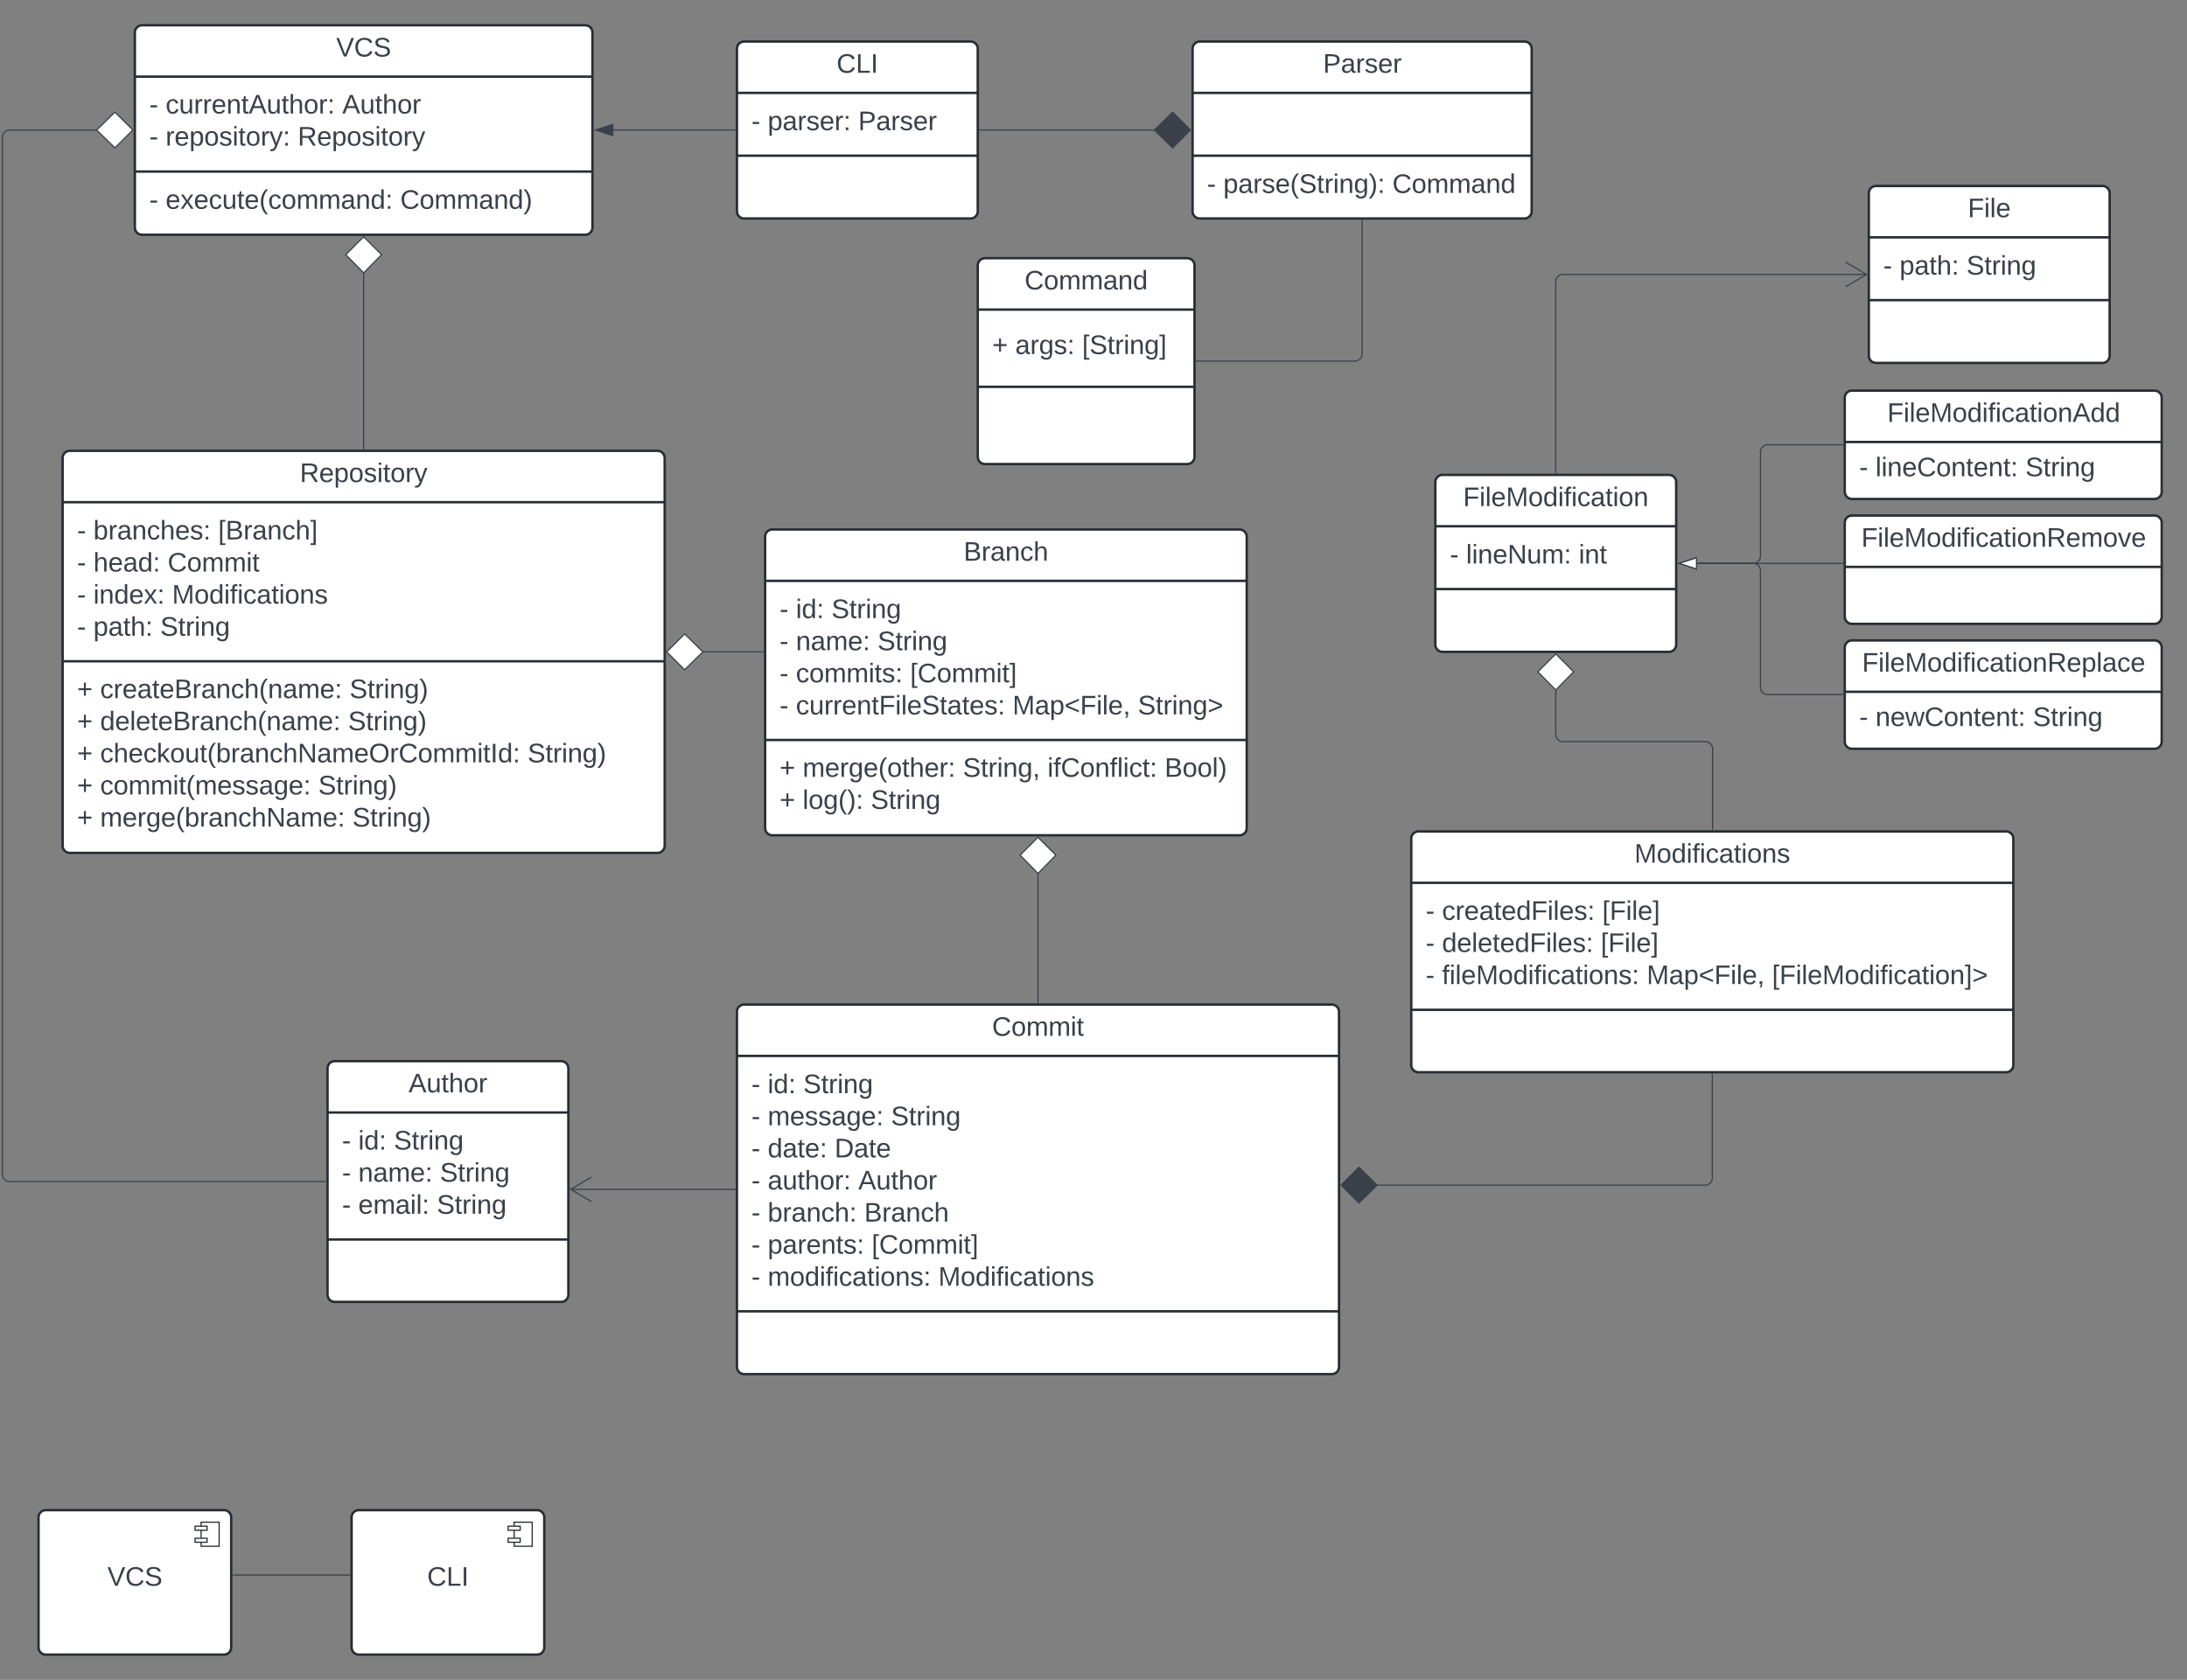 <svg xmlns="http://www.w3.org/2000/svg" xmlns:xlink="http://www.w3.org/1999/xlink" xmlns:lucid="lucid" width="1816.23" height="1395.5"><rect width="100%" height="100%" fill="#808080" stroke="none"/><g transform="translate(232 774.5)" lucid:page-tab-id="0_0"><path d="M40 113a6 6 0 0 1 6-6h188a6 6 0 0 1 6 6v188a6 6 0 0 1-6 6H46a6 6 0 0 1-6-6z" stroke="#282c33" stroke-width="2" fill="#fff"/><path d="M40 149.67h200M40 255.17h200" stroke="#282c33" stroke-width="2" fill="none"/><use xlink:href="#a" transform="matrix(1,0,0,1,48,115) translate(59.315 17.944)"/><use xlink:href="#b" transform="matrix(1,0,0,1,52,157.667) translate(0 22.778)"/><use xlink:href="#c" transform="matrix(1,0,0,1,52,157.667) translate(13.519 22.778)"/><use xlink:href="#d" transform="matrix(1,0,0,1,52,157.667) translate(43.086 22.778)"/><use xlink:href="#b" transform="matrix(1,0,0,1,52,157.667) translate(0 49.444)"/><use xlink:href="#e" transform="matrix(1,0,0,1,52,157.667) translate(13.519 49.444)"/><use xlink:href="#d" transform="matrix(1,0,0,1,52,157.667) translate(81.358 49.444)"/><use xlink:href="#b" transform="matrix(1,0,0,1,52,157.667) translate(0 76.111)"/><use xlink:href="#f" transform="matrix(1,0,0,1,52,157.667) translate(13.519 76.111)"/><use xlink:href="#g" transform="matrix(1,0,0,1,52,157.667) translate(78.765 76.111)"/><path d="M380 66a6 6 0 0 1 6-6h488a6 6 0 0 1 6 6v295a6 6 0 0 1-6 6H386a6 6 0 0 1-6-6z" stroke="#282c33" stroke-width="2" fill="#fff"/><path d="M380 102.67h500M380 314.83h500" stroke="#282c33" stroke-width="2" fill="none"/><use xlink:href="#h" transform="matrix(1,0,0,1,388,68) translate(203.852 17.944)"/><use xlink:href="#b" transform="matrix(1,0,0,1,392,110.667) translate(0 22.944)"/><use xlink:href="#c" transform="matrix(1,0,0,1,392,110.667) translate(13.519 22.944)"/><use xlink:href="#d" transform="matrix(1,0,0,1,392,110.667) translate(43.086 22.944)"/><use xlink:href="#b" transform="matrix(1,0,0,1,392,110.667) translate(0 49.611)"/><use xlink:href="#i" transform="matrix(1,0,0,1,392,110.667) translate(13.519 49.611)"/><use xlink:href="#d" transform="matrix(1,0,0,1,392,110.667) translate(115.926 49.611)"/><use xlink:href="#b" transform="matrix(1,0,0,1,392,110.667) translate(0 76.278)"/><use xlink:href="#j" transform="matrix(1,0,0,1,392,110.667) translate(13.519 76.278)"/><use xlink:href="#k" transform="matrix(1,0,0,1,392,110.667) translate(69.074 76.278)"/><use xlink:href="#b" transform="matrix(1,0,0,1,392,110.667) translate(0 102.944)"/><use xlink:href="#l" transform="matrix(1,0,0,1,392,110.667) translate(13.519 102.944)"/><use xlink:href="#m" transform="matrix(1,0,0,1,392,110.667) translate(88.765 102.944)"/><use xlink:href="#b" transform="matrix(1,0,0,1,392,110.667) translate(0 129.611)"/><use xlink:href="#n" transform="matrix(1,0,0,1,392,110.667) translate(13.519 129.611)"/><use xlink:href="#o" transform="matrix(1,0,0,1,392,110.667) translate(93.704 129.611)"/><use xlink:href="#b" transform="matrix(1,0,0,1,392,110.667) translate(0 156.278)"/><use xlink:href="#p" transform="matrix(1,0,0,1,392,110.667) translate(13.519 156.278)"/><use xlink:href="#q" transform="matrix(1,0,0,1,392,110.667) translate(99.877 156.278)"/><use xlink:href="#b" transform="matrix(1,0,0,1,392,110.667) translate(0 182.944)"/><use xlink:href="#r" transform="matrix(1,0,0,1,392,110.667) translate(13.519 182.944)"/><use xlink:href="#s" transform="matrix(1,0,0,1,392,110.667) translate(155.247 182.944)"/><path d="M1320-614a6 6 0 0 1 6-6h188a6 6 0 0 1 6 6v135a6 6 0 0 1-6 6h-188a6 6 0 0 1-6-6z" stroke="#282c33" stroke-width="2" fill="#fff"/><path d="M1320-577.33h200m-200 52.16h200" stroke="#282c33" stroke-width="2" fill="none"/><use xlink:href="#t" transform="matrix(1,0,0,1,1328,-612) translate(74.191 17.944)"/><use xlink:href="#b" transform="matrix(1,0,0,1,1332,-569.333) translate(0 22.944)"/><use xlink:href="#u" transform="matrix(1,0,0,1,1332,-569.333) translate(13.519 22.944)"/><use xlink:href="#g" transform="matrix(1,0,0,1,1332,-569.333) translate(69.074 22.944)"/><path d="M403.4-328.64a6 6 0 0 1 6-6h387.97a6 6 0 0 1 6 6v242a6 6 0 0 1-6 6H409.4a6 6 0 0 1-6-6z" stroke="#282c33" stroke-width="2" fill="#fff"/><path d="M403.4-291.98h399.97M403.4-159.8h399.97" stroke="#282c33" stroke-width="2" fill="none"/><use xlink:href="#v" transform="matrix(1,0,0,1,411.413,-326.642) translate(156.846 17.944)"/><use xlink:href="#b" transform="matrix(1,0,0,1,415.413,-283.975) translate(0 22.944)"/><use xlink:href="#c" transform="matrix(1,0,0,1,415.413,-283.975) translate(13.519 22.944)"/><use xlink:href="#d" transform="matrix(1,0,0,1,415.413,-283.975) translate(43.086 22.944)"/><use xlink:href="#b" transform="matrix(1,0,0,1,415.413,-283.975) translate(0 49.611)"/><use xlink:href="#e" transform="matrix(1,0,0,1,415.413,-283.975) translate(13.519 49.611)"/><use xlink:href="#d" transform="matrix(1,0,0,1,415.413,-283.975) translate(81.358 49.611)"/><use xlink:href="#b" transform="matrix(1,0,0,1,415.413,-283.975) translate(0 76.278)"/><use xlink:href="#w" transform="matrix(1,0,0,1,415.413,-283.975) translate(13.519 76.278)"/><use xlink:href="#q" transform="matrix(1,0,0,1,415.413,-283.975) translate(108.395 76.278)"/><use xlink:href="#b" transform="matrix(1,0,0,1,415.413,-283.975) translate(0 102.944)"/><use xlink:href="#x" transform="matrix(1,0,0,1,415.413,-283.975) translate(13.519 102.944)"/><use xlink:href="#y" transform="matrix(1,0,0,1,415.413,-283.975) translate(193.457 102.944)"/><use xlink:href="#z" transform="matrix(1,0,0,1,415.413,-283.975) translate(297.531 102.944)"/><use xlink:href="#A" transform="matrix(1,0,0,1,415.413,-151.809) translate(0 22.611)"/><use xlink:href="#B" transform="matrix(1,0,0,1,415.413,-151.809) translate(19.136 22.611)"/><use xlink:href="#C" transform="matrix(1,0,0,1,415.413,-151.809) translate(152.222 22.611)"/><use xlink:href="#D" transform="matrix(1,0,0,1,415.413,-151.809) translate(222.469 22.611)"/><use xlink:href="#E" transform="matrix(1,0,0,1,415.413,-151.809) translate(319.753 22.611)"/><use xlink:href="#A" transform="matrix(1,0,0,1,415.413,-151.809) translate(0 49.278)"/><use xlink:href="#F" transform="matrix(1,0,0,1,415.413,-151.809) translate(19.136 49.278)"/><use xlink:href="#g" transform="matrix(1,0,0,1,415.413,-151.809) translate(75.741 49.278)"/><path d="M-180-394a6 6 0 0 1 6-6h488a6 6 0 0 1 6 6v322a6 6 0 0 1-6 6h-488a6 6 0 0 1-6-6z" stroke="#282c33" stroke-width="2" fill="#fff"/><path d="M-180-357.33h500m-500 132.16h500" stroke="#282c33" stroke-width="2" fill="none"/><use xlink:href="#G" transform="matrix(1,0,0,1,-172,-392) translate(189.006 17.944)"/><use xlink:href="#b" transform="matrix(1,0,0,1,-168,-349.333) translate(0 22.944)"/><use xlink:href="#H" transform="matrix(1,0,0,1,-168,-349.333) translate(13.519 22.944)"/><use xlink:href="#I" transform="matrix(1,0,0,1,-168,-349.333) translate(117.16 22.944)"/><use xlink:href="#b" transform="matrix(1,0,0,1,-168,-349.333) translate(0 49.611)"/><use xlink:href="#J" transform="matrix(1,0,0,1,-168,-349.333) translate(13.519 49.611)"/><use xlink:href="#K" transform="matrix(1,0,0,1,-168,-349.333) translate(75.247 49.611)"/><use xlink:href="#b" transform="matrix(1,0,0,1,-168,-349.333) translate(0 76.278)"/><use xlink:href="#L" transform="matrix(1,0,0,1,-168,-349.333) translate(13.519 76.278)"/><use xlink:href="#M" transform="matrix(1,0,0,1,-168,-349.333) translate(78.889 76.278)"/><use xlink:href="#b" transform="matrix(1,0,0,1,-168,-349.333) translate(0 102.944)"/><use xlink:href="#u" transform="matrix(1,0,0,1,-168,-349.333) translate(13.519 102.944)"/><use xlink:href="#g" transform="matrix(1,0,0,1,-168,-349.333) translate(69.074 102.944)"/><use xlink:href="#A" transform="matrix(1,0,0,1,-168,-217.167) translate(0 22.611)"/><use xlink:href="#N" transform="matrix(1,0,0,1,-168,-217.167) translate(19.136 22.611)"/><use xlink:href="#O" transform="matrix(1,0,0,1,-168,-217.167) translate(226.296 22.611)"/><use xlink:href="#A" transform="matrix(1,0,0,1,-168,-217.167) translate(0 49.278)"/><use xlink:href="#P" transform="matrix(1,0,0,1,-168,-217.167) translate(19.136 49.278)"/><use xlink:href="#O" transform="matrix(1,0,0,1,-168,-217.167) translate(225.062 49.278)"/><use xlink:href="#A" transform="matrix(1,0,0,1,-168,-217.167) translate(0 75.944)"/><use xlink:href="#Q" transform="matrix(1,0,0,1,-168,-217.167) translate(19.136 75.944)"/><use xlink:href="#O" transform="matrix(1,0,0,1,-168,-217.167) translate(374.136 75.944)"/><use xlink:href="#A" transform="matrix(1,0,0,1,-168,-217.167) translate(0 102.611)"/><use xlink:href="#R" transform="matrix(1,0,0,1,-168,-217.167) translate(19.136 102.611)"/><use xlink:href="#O" transform="matrix(1,0,0,1,-168,-217.167) translate(200.309 102.611)"/><use xlink:href="#A" transform="matrix(1,0,0,1,-168,-217.167) translate(0 129.278)"/><use xlink:href="#S" transform="matrix(1,0,0,1,-168,-217.167) translate(19.136 129.278)"/><use xlink:href="#T" transform="matrix(1,0,0,1,-168,-217.167) translate(228.642 129.278)"/><path d="M960-374a6 6 0 0 1 6-6h188a6 6 0 0 1 6 6v135a6 6 0 0 1-6 6H966a6 6 0 0 1-6-6z" stroke="#282c33" stroke-width="2" fill="#fff"/><path d="M960-337.33h200m-200 52.16h200" stroke="#282c33" stroke-width="2" fill="none"/><use xlink:href="#U" transform="matrix(1,0,0,1,968,-372) translate(15.056 17.944)"/><use xlink:href="#b" transform="matrix(1,0,0,1,972,-329.333) translate(0 22.944)"/><use xlink:href="#V" transform="matrix(1,0,0,1,972,-329.333) translate(13.519 22.944)"/><use xlink:href="#W" transform="matrix(1,0,0,1,972,-329.333) translate(107.099 22.944)"/><path d="M1300-236.5a6 6 0 0 1 6-6h251.23a6 6 0 0 1 6 6v78a6 6 0 0 1-6 6H1306a6 6 0 0 1-6-6z" stroke="#282c33" stroke-width="2" fill="#fff"/><path d="M1300-199.83h263.23" stroke="#282c33" stroke-width="2" fill="none"/><use xlink:href="#X" transform="matrix(1,0,0,1,1308,-234.5) translate(6.377 17.944)"/><use xlink:href="#b" transform="matrix(1,0,0,1,1312,-191.833) translate(0 20.444)"/><use xlink:href="#Y" transform="matrix(1,0,0,1,1312,-191.833) translate(13.519 20.444)"/><use xlink:href="#g" transform="matrix(1,0,0,1,1312,-191.833) translate(144.259 20.444)"/><path d="M1298.5-405H1236a6 6 0 0 0-6 6v86.5a6 6 0 0 1-6 6h-46.62" stroke="#3a414a" fill="none"/><path d="M1299-404.52h-.5v-.96h.5z" stroke="#3a414a" stroke-width=".05" fill="#3a414a"/><path d="M1162.62-306.5l14.26-4.63v9.26z" stroke="#3a414a" fill="#fff"/><path d="M1298.5-306.5h-121.12" stroke="#3a414a" fill="none"/><path d="M1299-306.02h-.5v-.96h.5z" stroke="#3a414a" stroke-width=".05" fill="#3a414a"/><path d="M1162.62-306.5l14.26-4.63v9.26z" stroke="#3a414a" fill="#fff"/><path d="M1298.5-197.5H1236a6 6 0 0 1-6-6v-97a6 6 0 0 0-6-6h-46.62" stroke="#3a414a" fill="none"/><path d="M1299-197.03h-.5v-.94h.5z" stroke="#3a414a" stroke-width=".05" fill="#3a414a"/><path d="M1162.62-306.5l14.26-4.63v9.26z" stroke="#3a414a" fill="#fff"/><path d="M940-77.8a6 6 0 0 1 6-6h488a6 6 0 0 1 6 6v188a6 6 0 0 1-6 6H946a6 6 0 0 1-6-6z" stroke="#282c33" stroke-width="2" fill="#fff"/><path d="M940-41.13h500M940 64.37h500" stroke="#282c33" stroke-width="2" fill="none"/><g><use xlink:href="#Z" transform="matrix(1,0,0,1,948,-75.8) translate(177.309 17.944)"/></g><g><use xlink:href="#b" transform="matrix(1,0,0,1,952,-33.133) translate(0 22.778)"/><use xlink:href="#aa" transform="matrix(1,0,0,1,952,-33.133) translate(13.519 22.778)"/><use xlink:href="#ab" transform="matrix(1,0,0,1,952,-33.133) translate(146.605 22.778)"/><use xlink:href="#b" transform="matrix(1,0,0,1,952,-33.133) translate(0 49.444)"/><use xlink:href="#ac" transform="matrix(1,0,0,1,952,-33.133) translate(13.519 49.444)"/><use xlink:href="#ab" transform="matrix(1,0,0,1,952,-33.133) translate(145.37 49.444)"/><use xlink:href="#b" transform="matrix(1,0,0,1,952,-33.133) translate(0 76.111)"/><use xlink:href="#ad" transform="matrix(1,0,0,1,952,-33.133) translate(13.519 76.111)"/><use xlink:href="#y" transform="matrix(1,0,0,1,952,-33.133) translate(183.519 76.111)"/><use xlink:href="#ae" transform="matrix(1,0,0,1,952,-33.133) translate(287.593 76.111)"/></g><path d="M351.38-233h50.53" stroke="#3a414a" fill="none"/><path d="M321.7-233l14.86-14.85L351.7-233l-15.14 14.85z" stroke="#3a414a" fill="#fff"/><path d="M402.4-232.53h-.5v-.94h.5z" stroke="#3a414a" stroke-width=".05" fill="#3a414a"/><path d="M630 58.5V-49.27" stroke="#3a414a" fill="none"/><path d="M630.48 59h-.96v-.5h.96z" stroke="#3a414a" stroke-width=".05" fill="#3a414a"/><path d="M630-78.94l14.85 14.85L630-48.93 615.15-64.1z" stroke="#3a414a" fill="#fff"/><path d="M378.5 213.5H241.9" stroke="#3a414a" fill="none"/><path d="M379 213.97h-.5v-.94h.5z" stroke="#3a414a" stroke-width=".05" fill="#3a414a"/><path d="M259.2 203.32l-17.22 10.18 17.22 10.18M1060-381.5v-159a6 6 0 0 1 6-6h252.1" stroke="#3a414a" fill="none"/><path d="M1060.47-381h-.94v-.5h.94z" stroke="#3a414a" stroke-width=".05" fill="#3a414a"/><path d="M1300.8-536.32l17.22-10.18-17.22-10.18M70-401.5v-146.63" stroke="#3a414a" fill="none"/><path d="M70.47-401h-.94v-.5h.94z" stroke="#3a414a" stroke-width=".05" fill="#3a414a"/><path d="M70-577.8l14.85 14.86L70-547.8l-14.85-15.14z" stroke="#3a414a" fill="#fff"/><path d="M1190 117.7V204a6 6 0 0 1-6 6H911.37" stroke="#3a414a" fill="none"/><path d="M1190.47 117.7h-.94v-.5h.94z" stroke="#3a414a" stroke-width=".05" fill="#3a414a"/><path d="M881.7 210l14.86-14.85L911.7 210l-15.14 14.85z" stroke="#3a414a" fill="#3a414a"/><path d="M1300-444a6 6 0 0 1 6-6h251.23a6 6 0 0 1 6 6v78a6 6 0 0 1-6 6H1306a6 6 0 0 1-6-6z" stroke="#282c33" stroke-width="2" fill="#fff"/><path d="M1300-407.33h263.23" stroke="#282c33" stroke-width="2" fill="none"/><g><use xlink:href="#af" transform="matrix(1,0,0,1,1308,-442) translate(27.302 17.944)"/></g><g><use xlink:href="#b" transform="matrix(1,0,0,1,1312,-399.333) translate(0 20.444)"/><use xlink:href="#ag" transform="matrix(1,0,0,1,1312,-399.333) translate(13.519 20.444)"/><use xlink:href="#g" transform="matrix(1,0,0,1,1312,-399.333) translate(138.025 20.444)"/></g><path d="M1300-340.25a6 6 0 0 1 6-6h251.23a6 6 0 0 1 6 6v78a6 6 0 0 1-6 6H1306a6 6 0 0 1-6-6z" stroke="#282c33" stroke-width="2" fill="#fff"/><path d="M1300-303.58h263.23" stroke="#282c33" stroke-width="2" fill="none"/><g><use xlink:href="#ah" transform="matrix(1,0,0,1,1308,-338.25) translate(5.759 17.944)"/></g><path d="M380-734a6 6 0 0 1 6-6h188a6 6 0 0 1 6 6v135a6 6 0 0 1-6 6H386a6 6 0 0 1-6-6z" stroke="#282c33" stroke-width="2" fill="#fff"/><path d="M380-697.33h200m-200 52.16h200" stroke="#282c33" stroke-width="2" fill="none"/><g><use xlink:href="#ai" transform="matrix(1,0,0,1,388,-732) translate(74.747 17.944)"/></g><g><use xlink:href="#b" transform="matrix(1,0,0,1,392,-689.333) translate(0 22.944)"/><use xlink:href="#aj" transform="matrix(1,0,0,1,392,-689.333) translate(13.519 22.944)"/><use xlink:href="#ak" transform="matrix(1,0,0,1,392,-689.333) translate(88.704 22.944)"/></g><path d="M378.5-666.5H277.38" stroke="#3a414a" fill="none"/><path d="M379-666.02h-.5v-.96h.5z" stroke="#3a414a" stroke-width=".05" fill="#3a414a"/><path d="M262.62-666.5l14.26-4.63v9.26z" stroke="#3a414a" fill="#3a414a"/><path d="M-120-747.5a6 6 0 0 1 6-6h368a6 6 0 0 1 6 6v162a6 6 0 0 1-6 6h-368a6 6 0 0 1-6-6z" stroke="#282c33" stroke-width="2" fill="#fff"/><path d="M-120-710.83h380M-120-632h380" stroke="#282c33" stroke-width="2" fill="none"/><g><use xlink:href="#al" transform="matrix(1,0,0,1,-112,-745.5) translate(159.191 17.944)"/></g><g><use xlink:href="#b" transform="matrix(1,0,0,1,-108,-702.833) translate(0 22.611)"/><use xlink:href="#am" transform="matrix(1,0,0,1,-108,-702.833) translate(13.519 22.611)"/><use xlink:href="#m" transform="matrix(1,0,0,1,-108,-702.833) translate(160.247 22.611)"/><use xlink:href="#b" transform="matrix(1,0,0,1,-108,-702.833) translate(0 49.278)"/><use xlink:href="#an" transform="matrix(1,0,0,1,-108,-702.833) translate(13.519 49.278)"/><use xlink:href="#ao" transform="matrix(1,0,0,1,-108,-702.833) translate(123.21 49.278)"/></g><g><use xlink:href="#b" transform="matrix(1,0,0,1,-108,-624) translate(0 22.944)"/><use xlink:href="#ap" transform="matrix(1,0,0,1,-108,-624) translate(13.519 22.944)"/><use xlink:href="#aq" transform="matrix(1,0,0,1,-108,-624) translate(208.395 22.944)"/></g><path d="M-200 486a6 6 0 0 1 6-6h148a6 6 0 0 1 6 6v108a6 6 0 0 1-6 6h-148a6 6 0 0 1-6-6z" stroke="#282c33" stroke-width="2" fill="#fff"/><path d="M-50 490h-15v20h15z" stroke="#282c33" fill="#fff"/><path d="M-60 493.33h-10v3.34h10zm0 10h-10v3.34h10z" stroke="#282c33" fill="#fff"/><g><use xlink:href="#al" transform="matrix(1,0,0,1,-200,480) translate(57.196 62.778)"/></g><path d="M60 486a6 6 0 0 1 6-6h148a6 6 0 0 1 6 6v108a6 6 0 0 1-6 6H66a6 6 0 0 1-6-6z" stroke="#282c33" stroke-width="2" fill="#fff"/><path d="M210 490h-15v20h15z" stroke="#282c33" fill="#fff"/><path d="M200 493.33h-10v3.34h10zm0 10h-10v3.34h10z" stroke="#282c33" fill="#fff"/><g><use xlink:href="#ai" transform="matrix(1,0,0,1,60,480) translate(62.752 62.778)"/></g><path d="M-38.5 533.93h97" stroke="#3a414a" fill="none"/><path d="M-38.5 534.4h-.5v-.94h.5zM59 534.4h-.5v-.94h.5z" stroke="#3a414a" stroke-width=".05" fill="#3a414a"/><path d="M1190.25-85.3v-67.1a6 6 0 0 0-6-6H1066a6 6 0 0 1-6-6v-37.22" stroke="#3a414a" fill="none"/><path d="M1190.73-84.8h-.95v-.5h.95z" stroke="#3a414a" stroke-width=".05" fill="#3a414a"/><path d="M1060-231.3l14.85 14.86L1060-201.3l-14.85-15.14z" stroke="#3a414a" fill="#fff"/><path d="M38.5 207H-224a6 6 0 0 1-6-6v-861.5a6 6 0 0 1 6-6h72.63" stroke="#3a414a" fill="none"/><path d="M39 207.47h-.5v-.94h.5z" stroke="#3a414a" stroke-width=".05" fill="#3a414a"/><path d="M-121.7-666.5l-14.86 14.85-15.15-14.85 15.14-14.85z" stroke="#3a414a" fill="#fff"/><path d="M581.5-666.5H727" stroke="#3a414a" fill="none"/><path d="M581.5-666.02h-.5v-.96h.5z" stroke="#3a414a" stroke-width=".05" fill="#3a414a"/><path d="M756.68-666.5l-14.85 14.85-15.15-14.85 15.15-14.85z" stroke="#3a414a" fill="#3a414a"/><path d="M758.4-734a6 6 0 0 1 6-6H1034a6 6 0 0 1 6 6v135a6 6 0 0 1-6 6H764.4a6 6 0 0 1-6-6z" stroke="#282c33" stroke-width="2" fill="#fff"/><path d="M758.4-697.33H1040m-281.6 52.16H1040" stroke="#282c33" stroke-width="2" fill="none"/><g><use xlink:href="#ar" transform="matrix(1,0,0,1,766.386,-732) translate(100.346 17.944)"/></g><g><use xlink:href="#b" transform="matrix(1,0,0,1,770.386,-637.167) translate(0 22.944)"/><use xlink:href="#as" transform="matrix(1,0,0,1,770.386,-637.167) translate(13.519 22.944)"/><use xlink:href="#at" transform="matrix(1,0,0,1,770.386,-637.167) translate(153.951 22.944)"/></g><path d="M580-554a6 6 0 0 1 6-6h168a6 6 0 0 1 6 6v159a6 6 0 0 1-6 6H586a6 6 0 0 1-6-6z" stroke="#282c33" stroke-width="2" fill="#fff"/><path d="M580-517.33h180m-180 64.16h180" stroke="#282c33" stroke-width="2" fill="none"/><g><use xlink:href="#au" transform="matrix(1,0,0,1,588,-552) translate(30.858 17.944)"/></g><g><use xlink:href="#A" transform="matrix(1,0,0,1,592,-509.333) translate(0 28.944)"/><use xlink:href="#av" transform="matrix(1,0,0,1,592,-509.333) translate(19.136 28.944)"/><use xlink:href="#aw" transform="matrix(1,0,0,1,592,-509.333) translate(74.63 28.944)"/></g><path d="M899.2-591.5v111a6 6 0 0 1-6 6H761.5" stroke="#3a414a" fill="none"/><path d="M899.67-591.5h-.95v-.5h.95zM761.5-474.02h-.5v-.96h.5z" stroke="#3a414a" stroke-width=".05" fill="#3a414a"/><defs><path fill="#3a414a" d="M205 0l-28-72H64L36 0H1l101-248h38L239 0h-34zm-38-99l-47-123c-12 45-31 82-46 123h93" id="ax"/><path fill="#3a414a" d="M84 4C-5 8 30-112 23-190h32v120c0 31 7 50 39 49 72-2 45-101 50-169h31l1 190h-30c-1-10 1-25-2-33-11 22-28 36-60 37" id="ay"/><path fill="#3a414a" d="M59-47c-2 24 18 29 38 22v24C64 9 27 4 27-40v-127H5v-23h24l9-43h21v43h35v23H59v120" id="az"/><path fill="#3a414a" d="M106-169C34-169 62-67 57 0H25v-261h32l-1 103c12-21 28-36 61-36 89 0 53 116 60 194h-32v-121c2-32-8-49-39-48" id="aA"/><path fill="#3a414a" d="M100-194c62-1 85 37 85 99 1 63-27 99-86 99S16-35 15-95c0-66 28-99 85-99zM99-20c44 1 53-31 53-75 0-43-8-75-51-75s-53 32-53 75 10 74 51 75" id="aB"/><path fill="#3a414a" d="M114-163C36-179 61-72 57 0H25l-1-190h30c1 12-1 29 2 39 6-27 23-49 58-41v29" id="aC"/><g id="a"><use transform="matrix(0.062,0,0,0.062,0,0)" xlink:href="#ax"/><use transform="matrix(0.062,0,0,0.062,14.815,0)" xlink:href="#ay"/><use transform="matrix(0.062,0,0,0.062,27.16,0)" xlink:href="#az"/><use transform="matrix(0.062,0,0,0.062,33.333,0)" xlink:href="#aA"/><use transform="matrix(0.062,0,0,0.062,45.679,0)" xlink:href="#aB"/><use transform="matrix(0.062,0,0,0.062,58.025,0)" xlink:href="#aC"/></g><path fill="#3a414a" d="M16-82v-28h88v28H16" id="aD"/><use transform="matrix(0.062,0,0,0.062,0,0)" xlink:href="#aD" id="b"/><path fill="#3a414a" d="M24-231v-30h32v30H24zM24 0v-190h32V0H24" id="aE"/><path fill="#3a414a" d="M85-194c31 0 48 13 60 33l-1-100h32l1 261h-30c-2-10 0-23-3-31C134-8 116 4 85 4 32 4 16-35 15-94c0-66 23-100 70-100zm9 24c-40 0-46 34-46 75 0 40 6 74 45 74 42 0 51-32 51-76 0-42-9-74-50-73" id="aF"/><path fill="#3a414a" d="M33-154v-36h34v36H33zM33 0v-36h34V0H33" id="aG"/><g id="c"><use transform="matrix(0.062,0,0,0.062,0,0)" xlink:href="#aE"/><use transform="matrix(0.062,0,0,0.062,4.877,0)" xlink:href="#aF"/><use transform="matrix(0.062,0,0,0.062,17.222,0)" xlink:href="#aG"/></g><path fill="#3a414a" d="M185-189c-5-48-123-54-124 2 14 75 158 14 163 119 3 78-121 87-175 55-17-10-28-26-33-46l33-7c5 56 141 63 141-1 0-78-155-14-162-118-5-82 145-84 179-34 5 7 8 16 11 25" id="aH"/><path fill="#3a414a" d="M117-194c89-4 53 116 60 194h-32v-121c0-31-8-49-39-48C34-167 62-67 57 0H25l-1-190h30c1 10-1 24 2 32 11-22 29-35 61-36" id="aI"/><path fill="#3a414a" d="M177-190C167-65 218 103 67 71c-23-6-38-20-44-43l32-5c15 47 100 32 89-28v-30C133-14 115 1 83 1 29 1 15-40 15-95c0-56 16-97 71-98 29-1 48 16 59 35 1-10 0-23 2-32h30zM94-22c36 0 50-32 50-73 0-42-14-75-50-75-39 0-46 34-46 75s6 73 46 73" id="aJ"/><g id="d"><use transform="matrix(0.062,0,0,0.062,0,0)" xlink:href="#aH"/><use transform="matrix(0.062,0,0,0.062,14.815,0)" xlink:href="#az"/><use transform="matrix(0.062,0,0,0.062,20.988,0)" xlink:href="#aC"/><use transform="matrix(0.062,0,0,0.062,28.333,0)" xlink:href="#aE"/><use transform="matrix(0.062,0,0,0.062,33.21,0)" xlink:href="#aI"/><use transform="matrix(0.062,0,0,0.062,45.556,0)" xlink:href="#aJ"/></g><path fill="#3a414a" d="M141-36C126-15 110 5 73 4 37 3 15-17 15-53c-1-64 63-63 125-63 3-35-9-54-41-54-24 1-41 7-42 31l-33-3c5-37 33-52 76-52 45 0 72 20 72 64v82c-1 20 7 32 28 27v20c-31 9-61-2-59-35zM48-53c0 20 12 33 32 33 41-3 63-29 60-74-43 2-92-5-92 41" id="aK"/><path fill="#3a414a" d="M210-169c-67 3-38 105-44 169h-31v-121c0-29-5-50-35-48C34-165 62-65 56 0H25l-1-190h30c1 10-1 24 2 32 10-44 99-50 107 0 11-21 27-35 58-36 85-2 47 119 55 194h-31v-121c0-29-5-49-35-48" id="aL"/><path fill="#3a414a" d="M100-194c63 0 86 42 84 106H49c0 40 14 67 53 68 26 1 43-12 49-29l28 8c-11 28-37 45-77 45C44 4 14-33 15-96c1-61 26-98 85-98zm52 81c6-60-76-77-97-28-3 7-6 17-6 28h103" id="aM"/><g id="e"><use transform="matrix(0.062,0,0,0.062,0,0)" xlink:href="#aI"/><use transform="matrix(0.062,0,0,0.062,12.346,0)" xlink:href="#aK"/><use transform="matrix(0.062,0,0,0.062,24.691,0)" xlink:href="#aL"/><use transform="matrix(0.062,0,0,0.062,43.148,0)" xlink:href="#aM"/><use transform="matrix(0.062,0,0,0.062,55.494,0)" xlink:href="#aG"/></g><path fill="#3a414a" d="M24 0v-261h32V0H24" id="aN"/><g id="f"><use transform="matrix(0.062,0,0,0.062,0,0)" xlink:href="#aM"/><use transform="matrix(0.062,0,0,0.062,12.346,0)" xlink:href="#aL"/><use transform="matrix(0.062,0,0,0.062,30.802,0)" xlink:href="#aK"/><use transform="matrix(0.062,0,0,0.062,43.148,0)" xlink:href="#aE"/><use transform="matrix(0.062,0,0,0.062,48.025,0)" xlink:href="#aN"/><use transform="matrix(0.062,0,0,0.062,52.901,0)" xlink:href="#aG"/></g><g id="g"><use transform="matrix(0.062,0,0,0.062,0,0)" xlink:href="#aH"/><use transform="matrix(0.062,0,0,0.062,14.815,0)" xlink:href="#az"/><use transform="matrix(0.062,0,0,0.062,20.988,0)" xlink:href="#aC"/><use transform="matrix(0.062,0,0,0.062,28.333,0)" xlink:href="#aE"/><use transform="matrix(0.062,0,0,0.062,33.21,0)" xlink:href="#aI"/><use transform="matrix(0.062,0,0,0.062,45.556,0)" xlink:href="#aJ"/></g><path fill="#3a414a" d="M212-179c-10-28-35-45-73-45-59 0-87 40-87 99 0 60 29 101 89 101 43 0 62-24 78-52l27 14C228-24 195 4 139 4 59 4 22-46 18-125c-6-104 99-153 187-111 19 9 31 26 39 46" id="aO"/><g id="h"><use transform="matrix(0.062,0,0,0.062,0,0)" xlink:href="#aO"/><use transform="matrix(0.062,0,0,0.062,15.988,0)" xlink:href="#aB"/><use transform="matrix(0.062,0,0,0.062,28.333,0)" xlink:href="#aL"/><use transform="matrix(0.062,0,0,0.062,46.79,0)" xlink:href="#aL"/><use transform="matrix(0.062,0,0,0.062,65.247,0)" xlink:href="#aE"/><use transform="matrix(0.062,0,0,0.062,70.123,0)" xlink:href="#az"/></g><path fill="#3a414a" d="M135-143c-3-34-86-38-87 0 15 53 115 12 119 90S17 21 10-45l28-5c4 36 97 45 98 0-10-56-113-15-118-90-4-57 82-63 122-42 12 7 21 19 24 35" id="aP"/><g id="i"><use transform="matrix(0.062,0,0,0.062,0,0)" xlink:href="#aL"/><use transform="matrix(0.062,0,0,0.062,18.457,0)" xlink:href="#aM"/><use transform="matrix(0.062,0,0,0.062,30.802,0)" xlink:href="#aP"/><use transform="matrix(0.062,0,0,0.062,41.914,0)" xlink:href="#aP"/><use transform="matrix(0.062,0,0,0.062,53.025,0)" xlink:href="#aK"/><use transform="matrix(0.062,0,0,0.062,65.37,0)" xlink:href="#aJ"/><use transform="matrix(0.062,0,0,0.062,77.716,0)" xlink:href="#aM"/><use transform="matrix(0.062,0,0,0.062,90.062,0)" xlink:href="#aG"/></g><g id="j"><use transform="matrix(0.062,0,0,0.062,0,0)" xlink:href="#aF"/><use transform="matrix(0.062,0,0,0.062,12.346,0)" xlink:href="#aK"/><use transform="matrix(0.062,0,0,0.062,24.691,0)" xlink:href="#az"/><use transform="matrix(0.062,0,0,0.062,30.864,0)" xlink:href="#aM"/><use transform="matrix(0.062,0,0,0.062,43.21,0)" xlink:href="#aG"/></g><path fill="#3a414a" d="M30-248c118-7 216 8 213 122C240-48 200 0 122 0H30v-248zM63-27c89 8 146-16 146-99s-60-101-146-95v194" id="aQ"/><g id="k"><use transform="matrix(0.062,0,0,0.062,0,0)" xlink:href="#aQ"/><use transform="matrix(0.062,0,0,0.062,15.988,0)" xlink:href="#aK"/><use transform="matrix(0.062,0,0,0.062,28.333,0)" xlink:href="#az"/><use transform="matrix(0.062,0,0,0.062,34.506,0)" xlink:href="#aM"/></g><g id="l"><use transform="matrix(0.062,0,0,0.062,0,0)" xlink:href="#aK"/><use transform="matrix(0.062,0,0,0.062,12.346,0)" xlink:href="#ay"/><use transform="matrix(0.062,0,0,0.062,24.691,0)" xlink:href="#az"/><use transform="matrix(0.062,0,0,0.062,30.864,0)" xlink:href="#aA"/><use transform="matrix(0.062,0,0,0.062,43.21,0)" xlink:href="#aB"/><use transform="matrix(0.062,0,0,0.062,55.556,0)" xlink:href="#aC"/><use transform="matrix(0.062,0,0,0.062,62.901,0)" xlink:href="#aG"/></g><g id="m"><use transform="matrix(0.062,0,0,0.062,0,0)" xlink:href="#ax"/><use transform="matrix(0.062,0,0,0.062,14.815,0)" xlink:href="#ay"/><use transform="matrix(0.062,0,0,0.062,27.16,0)" xlink:href="#az"/><use transform="matrix(0.062,0,0,0.062,33.333,0)" xlink:href="#aA"/><use transform="matrix(0.062,0,0,0.062,45.679,0)" xlink:href="#aB"/><use transform="matrix(0.062,0,0,0.062,58.025,0)" xlink:href="#aC"/></g><path fill="#3a414a" d="M115-194c53 0 69 39 70 98 0 66-23 100-70 100C84 3 66-7 56-30L54 0H23l1-261h32v101c10-23 28-34 59-34zm-8 174c40 0 45-34 45-75 0-40-5-75-45-74-42 0-51 32-51 76 0 43 10 73 51 73" id="aR"/><path fill="#3a414a" d="M96-169c-40 0-48 33-48 73s9 75 48 75c24 0 41-14 43-38l32 2c-6 37-31 61-74 61-59 0-76-41-82-99-10-93 101-131 147-64 4 7 5 14 7 22l-32 3c-4-21-16-35-41-35" id="aS"/><g id="n"><use transform="matrix(0.062,0,0,0.062,0,0)" xlink:href="#aR"/><use transform="matrix(0.062,0,0,0.062,12.346,0)" xlink:href="#aC"/><use transform="matrix(0.062,0,0,0.062,19.691,0)" xlink:href="#aK"/><use transform="matrix(0.062,0,0,0.062,32.037,0)" xlink:href="#aI"/><use transform="matrix(0.062,0,0,0.062,44.383,0)" xlink:href="#aS"/><use transform="matrix(0.062,0,0,0.062,55.494,0)" xlink:href="#aA"/><use transform="matrix(0.062,0,0,0.062,67.84,0)" xlink:href="#aG"/></g><path fill="#3a414a" d="M160-131c35 5 61 23 61 61C221 17 115-2 30 0v-248c76 3 177-17 177 60 0 33-19 50-47 57zm-97-11c50-1 110 9 110-42 0-47-63-36-110-37v79zm0 115c55-2 124 14 124-45 0-56-70-42-124-44v89" id="aT"/><g id="o"><use transform="matrix(0.062,0,0,0.062,0,0)" xlink:href="#aT"/><use transform="matrix(0.062,0,0,0.062,14.815,0)" xlink:href="#aC"/><use transform="matrix(0.062,0,0,0.062,22.16,0)" xlink:href="#aK"/><use transform="matrix(0.062,0,0,0.062,34.506,0)" xlink:href="#aI"/><use transform="matrix(0.062,0,0,0.062,46.852,0)" xlink:href="#aS"/><use transform="matrix(0.062,0,0,0.062,57.963,0)" xlink:href="#aA"/></g><path fill="#3a414a" d="M115-194c55 1 70 41 70 98S169 2 115 4C84 4 66-9 55-30l1 105H24l-1-265h31l2 30c10-21 28-34 59-34zm-8 174c40 0 45-34 45-75s-6-73-45-74c-42 0-51 32-51 76 0 43 10 73 51 73" id="aU"/><g id="p"><use transform="matrix(0.062,0,0,0.062,0,0)" xlink:href="#aU"/><use transform="matrix(0.062,0,0,0.062,12.346,0)" xlink:href="#aK"/><use transform="matrix(0.062,0,0,0.062,24.691,0)" xlink:href="#aC"/><use transform="matrix(0.062,0,0,0.062,32.037,0)" xlink:href="#aM"/><use transform="matrix(0.062,0,0,0.062,44.383,0)" xlink:href="#aI"/><use transform="matrix(0.062,0,0,0.062,56.728,0)" xlink:href="#az"/><use transform="matrix(0.062,0,0,0.062,62.901,0)" xlink:href="#aP"/><use transform="matrix(0.062,0,0,0.062,74.012,0)" xlink:href="#aG"/></g><path fill="#3a414a" d="M26 75v-336h71v23H56V52h41v23H26" id="aV"/><path fill="#3a414a" d="M3 75V52h41v-290H3v-23h71V75H3" id="aW"/><g id="q"><use transform="matrix(0.062,0,0,0.062,0,0)" xlink:href="#aV"/><use transform="matrix(0.062,0,0,0.062,6.173,0)" xlink:href="#aO"/><use transform="matrix(0.062,0,0,0.062,22.16,0)" xlink:href="#aB"/><use transform="matrix(0.062,0,0,0.062,34.506,0)" xlink:href="#aL"/><use transform="matrix(0.062,0,0,0.062,52.963,0)" xlink:href="#aL"/><use transform="matrix(0.062,0,0,0.062,71.42,0)" xlink:href="#aE"/><use transform="matrix(0.062,0,0,0.062,76.296,0)" xlink:href="#az"/><use transform="matrix(0.062,0,0,0.062,82.469,0)" xlink:href="#aW"/></g><path fill="#3a414a" d="M101-234c-31-9-42 10-38 44h38v23H63V0H32v-167H5v-23h27c-7-52 17-82 69-68v24" id="aX"/><g id="r"><use transform="matrix(0.062,0,0,0.062,0,0)" xlink:href="#aL"/><use transform="matrix(0.062,0,0,0.062,18.457,0)" xlink:href="#aB"/><use transform="matrix(0.062,0,0,0.062,30.802,0)" xlink:href="#aF"/><use transform="matrix(0.062,0,0,0.062,43.148,0)" xlink:href="#aE"/><use transform="matrix(0.062,0,0,0.062,48.025,0)" xlink:href="#aX"/><use transform="matrix(0.062,0,0,0.062,54.198,0)" xlink:href="#aE"/><use transform="matrix(0.062,0,0,0.062,59.074,0)" xlink:href="#aS"/><use transform="matrix(0.062,0,0,0.062,70.185,0)" xlink:href="#aK"/><use transform="matrix(0.062,0,0,0.062,82.531,0)" xlink:href="#az"/><use transform="matrix(0.062,0,0,0.062,88.704,0)" xlink:href="#aE"/><use transform="matrix(0.062,0,0,0.062,93.58,0)" xlink:href="#aB"/><use transform="matrix(0.062,0,0,0.062,105.926,0)" xlink:href="#aI"/><use transform="matrix(0.062,0,0,0.062,118.272,0)" xlink:href="#aP"/><use transform="matrix(0.062,0,0,0.062,129.383,0)" xlink:href="#aG"/></g><path fill="#3a414a" d="M240 0l2-218c-23 76-54 145-80 218h-23L58-218 59 0H30v-248h44l77 211c21-75 51-140 76-211h43V0h-30" id="aY"/><g id="s"><use transform="matrix(0.062,0,0,0.062,0,0)" xlink:href="#aY"/><use transform="matrix(0.062,0,0,0.062,18.457,0)" xlink:href="#aB"/><use transform="matrix(0.062,0,0,0.062,30.802,0)" xlink:href="#aF"/><use transform="matrix(0.062,0,0,0.062,43.148,0)" xlink:href="#aE"/><use transform="matrix(0.062,0,0,0.062,48.025,0)" xlink:href="#aX"/><use transform="matrix(0.062,0,0,0.062,54.198,0)" xlink:href="#aE"/><use transform="matrix(0.062,0,0,0.062,59.074,0)" xlink:href="#aS"/><use transform="matrix(0.062,0,0,0.062,70.185,0)" xlink:href="#aK"/><use transform="matrix(0.062,0,0,0.062,82.531,0)" xlink:href="#az"/><use transform="matrix(0.062,0,0,0.062,88.704,0)" xlink:href="#aE"/><use transform="matrix(0.062,0,0,0.062,93.58,0)" xlink:href="#aB"/><use transform="matrix(0.062,0,0,0.062,105.926,0)" xlink:href="#aI"/><use transform="matrix(0.062,0,0,0.062,118.272,0)" xlink:href="#aP"/></g><path fill="#3a414a" d="M63-220v92h138v28H63V0H30v-248h175v28H63" id="aZ"/><g id="t"><use transform="matrix(0.062,0,0,0.062,0,0)" xlink:href="#aZ"/><use transform="matrix(0.062,0,0,0.062,13.519,0)" xlink:href="#aE"/><use transform="matrix(0.062,0,0,0.062,18.395,0)" xlink:href="#aN"/><use transform="matrix(0.062,0,0,0.062,23.272,0)" xlink:href="#aM"/></g><g id="u"><use transform="matrix(0.062,0,0,0.062,0,0)" xlink:href="#aU"/><use transform="matrix(0.062,0,0,0.062,12.346,0)" xlink:href="#aK"/><use transform="matrix(0.062,0,0,0.062,24.691,0)" xlink:href="#az"/><use transform="matrix(0.062,0,0,0.062,30.864,0)" xlink:href="#aA"/><use transform="matrix(0.062,0,0,0.062,43.21,0)" xlink:href="#aG"/></g><g id="v"><use transform="matrix(0.062,0,0,0.062,0,0)" xlink:href="#aT"/><use transform="matrix(0.062,0,0,0.062,14.815,0)" xlink:href="#aC"/><use transform="matrix(0.062,0,0,0.062,22.16,0)" xlink:href="#aK"/><use transform="matrix(0.062,0,0,0.062,34.506,0)" xlink:href="#aI"/><use transform="matrix(0.062,0,0,0.062,46.852,0)" xlink:href="#aS"/><use transform="matrix(0.062,0,0,0.062,57.963,0)" xlink:href="#aA"/></g><g id="w"><use transform="matrix(0.062,0,0,0.062,0,0)" xlink:href="#aS"/><use transform="matrix(0.062,0,0,0.062,11.111,0)" xlink:href="#aB"/><use transform="matrix(0.062,0,0,0.062,23.457,0)" xlink:href="#aL"/><use transform="matrix(0.062,0,0,0.062,41.914,0)" xlink:href="#aL"/><use transform="matrix(0.062,0,0,0.062,60.37,0)" xlink:href="#aE"/><use transform="matrix(0.062,0,0,0.062,65.247,0)" xlink:href="#az"/><use transform="matrix(0.062,0,0,0.062,71.42,0)" xlink:href="#aP"/><use transform="matrix(0.062,0,0,0.062,82.531,0)" xlink:href="#aG"/></g><g id="x"><use transform="matrix(0.062,0,0,0.062,0,0)" xlink:href="#aS"/><use transform="matrix(0.062,0,0,0.062,11.111,0)" xlink:href="#ay"/><use transform="matrix(0.062,0,0,0.062,23.457,0)" xlink:href="#aC"/><use transform="matrix(0.062,0,0,0.062,30.802,0)" xlink:href="#aC"/><use transform="matrix(0.062,0,0,0.062,38.148,0)" xlink:href="#aM"/><use transform="matrix(0.062,0,0,0.062,50.494,0)" xlink:href="#aI"/><use transform="matrix(0.062,0,0,0.062,62.84,0)" xlink:href="#az"/><use transform="matrix(0.062,0,0,0.062,69.012,0)" xlink:href="#aZ"/><use transform="matrix(0.062,0,0,0.062,82.531,0)" xlink:href="#aE"/><use transform="matrix(0.062,0,0,0.062,87.407,0)" xlink:href="#aN"/><use transform="matrix(0.062,0,0,0.062,92.284,0)" xlink:href="#aM"/><use transform="matrix(0.062,0,0,0.062,104.63,0)" xlink:href="#aH"/><use transform="matrix(0.062,0,0,0.062,119.444,0)" xlink:href="#az"/><use transform="matrix(0.062,0,0,0.062,125.617,0)" xlink:href="#aK"/><use transform="matrix(0.062,0,0,0.062,137.963,0)" xlink:href="#az"/><use transform="matrix(0.062,0,0,0.062,144.136,0)" xlink:href="#aM"/><use transform="matrix(0.062,0,0,0.062,156.481,0)" xlink:href="#aP"/><use transform="matrix(0.062,0,0,0.062,167.593,0)" xlink:href="#aG"/></g><path fill="#3a414a" d="M18-100v-36l175-74v27L42-118l151 64v27" id="ba"/><path fill="#3a414a" d="M68-38c1 34 0 65-14 84H32c9-13 17-26 17-46H33v-38h35" id="bb"/><g id="y"><use transform="matrix(0.062,0,0,0.062,0,0)" xlink:href="#aY"/><use transform="matrix(0.062,0,0,0.062,18.457,0)" xlink:href="#aK"/><use transform="matrix(0.062,0,0,0.062,30.802,0)" xlink:href="#aU"/><use transform="matrix(0.062,0,0,0.062,43.148,0)" xlink:href="#ba"/><use transform="matrix(0.062,0,0,0.062,56.111,0)" xlink:href="#aZ"/><use transform="matrix(0.062,0,0,0.062,69.63,0)" xlink:href="#aE"/><use transform="matrix(0.062,0,0,0.062,74.506,0)" xlink:href="#aN"/><use transform="matrix(0.062,0,0,0.062,79.383,0)" xlink:href="#aM"/><use transform="matrix(0.062,0,0,0.062,91.728,0)" xlink:href="#bb"/></g><path fill="#3a414a" d="M18-27v-27l151-64-151-65v-27l175 74v36" id="bc"/><g id="z"><use transform="matrix(0.062,0,0,0.062,0,0)" xlink:href="#aH"/><use transform="matrix(0.062,0,0,0.062,14.815,0)" xlink:href="#az"/><use transform="matrix(0.062,0,0,0.062,20.988,0)" xlink:href="#aC"/><use transform="matrix(0.062,0,0,0.062,28.333,0)" xlink:href="#aE"/><use transform="matrix(0.062,0,0,0.062,33.21,0)" xlink:href="#aI"/><use transform="matrix(0.062,0,0,0.062,45.556,0)" xlink:href="#aJ"/><use transform="matrix(0.062,0,0,0.062,57.901,0)" xlink:href="#bc"/></g><path fill="#3a414a" d="M118-107v75H92v-75H18v-26h74v-75h26v75h74v26h-74" id="bd"/><use transform="matrix(0.062,0,0,0.062,0,0)" xlink:href="#bd" id="A"/><path fill="#3a414a" d="M87 75C49 33 22-17 22-94c0-76 28-126 65-167h31c-38 41-64 92-64 168S80 34 118 75H87" id="be"/><g id="B"><use transform="matrix(0.062,0,0,0.062,0,0)" xlink:href="#aL"/><use transform="matrix(0.062,0,0,0.062,18.457,0)" xlink:href="#aM"/><use transform="matrix(0.062,0,0,0.062,30.802,0)" xlink:href="#aC"/><use transform="matrix(0.062,0,0,0.062,38.148,0)" xlink:href="#aJ"/><use transform="matrix(0.062,0,0,0.062,50.494,0)" xlink:href="#aM"/><use transform="matrix(0.062,0,0,0.062,62.84,0)" xlink:href="#be"/><use transform="matrix(0.062,0,0,0.062,70.185,0)" xlink:href="#aB"/><use transform="matrix(0.062,0,0,0.062,82.531,0)" xlink:href="#az"/><use transform="matrix(0.062,0,0,0.062,88.704,0)" xlink:href="#aA"/><use transform="matrix(0.062,0,0,0.062,101.049,0)" xlink:href="#aM"/><use transform="matrix(0.062,0,0,0.062,113.395,0)" xlink:href="#aC"/><use transform="matrix(0.062,0,0,0.062,120.741,0)" xlink:href="#aG"/></g><g id="C"><use transform="matrix(0.062,0,0,0.062,0,0)" xlink:href="#aH"/><use transform="matrix(0.062,0,0,0.062,14.815,0)" xlink:href="#az"/><use transform="matrix(0.062,0,0,0.062,20.988,0)" xlink:href="#aC"/><use transform="matrix(0.062,0,0,0.062,28.333,0)" xlink:href="#aE"/><use transform="matrix(0.062,0,0,0.062,33.21,0)" xlink:href="#aI"/><use transform="matrix(0.062,0,0,0.062,45.556,0)" xlink:href="#aJ"/><use transform="matrix(0.062,0,0,0.062,57.901,0)" xlink:href="#bb"/></g><g id="D"><use transform="matrix(0.062,0,0,0.062,0,0)" xlink:href="#aE"/><use transform="matrix(0.062,0,0,0.062,4.877,0)" xlink:href="#aX"/><use transform="matrix(0.062,0,0,0.062,11.049,0)" xlink:href="#aO"/><use transform="matrix(0.062,0,0,0.062,27.037,0)" xlink:href="#aB"/><use transform="matrix(0.062,0,0,0.062,39.383,0)" xlink:href="#aI"/><use transform="matrix(0.062,0,0,0.062,51.728,0)" xlink:href="#aX"/><use transform="matrix(0.062,0,0,0.062,57.901,0)" xlink:href="#aN"/><use transform="matrix(0.062,0,0,0.062,62.778,0)" xlink:href="#aE"/><use transform="matrix(0.062,0,0,0.062,67.654,0)" xlink:href="#aS"/><use transform="matrix(0.062,0,0,0.062,78.765,0)" xlink:href="#az"/><use transform="matrix(0.062,0,0,0.062,84.938,0)" xlink:href="#aG"/></g><path fill="#3a414a" d="M33-261c38 41 65 92 65 168S71 34 33 75H2C39 34 66-17 66-93S39-220 2-261h31" id="bf"/><g id="E"><use transform="matrix(0.062,0,0,0.062,0,0)" xlink:href="#aT"/><use transform="matrix(0.062,0,0,0.062,14.815,0)" xlink:href="#aB"/><use transform="matrix(0.062,0,0,0.062,27.16,0)" xlink:href="#aB"/><use transform="matrix(0.062,0,0,0.062,39.506,0)" xlink:href="#aN"/><use transform="matrix(0.062,0,0,0.062,44.383,0)" xlink:href="#bf"/></g><g id="F"><use transform="matrix(0.062,0,0,0.062,0,0)" xlink:href="#aN"/><use transform="matrix(0.062,0,0,0.062,4.877,0)" xlink:href="#aB"/><use transform="matrix(0.062,0,0,0.062,17.222,0)" xlink:href="#aJ"/><use transform="matrix(0.062,0,0,0.062,29.568,0)" xlink:href="#be"/><use transform="matrix(0.062,0,0,0.062,36.914,0)" xlink:href="#bf"/><use transform="matrix(0.062,0,0,0.062,44.259,0)" xlink:href="#aG"/></g><path fill="#3a414a" d="M233-177c-1 41-23 64-60 70L243 0h-38l-65-103H63V0H30v-248c88 3 205-21 203 71zM63-129c60-2 137 13 137-47 0-61-80-42-137-45v92" id="bg"/><path fill="#3a414a" d="M179-190L93 31C79 59 56 82 12 73V49c39 6 53-20 64-50L1-190h34L92-34l54-156h33" id="bh"/><g id="G"><use transform="matrix(0.062,0,0,0.062,0,0)" xlink:href="#bg"/><use transform="matrix(0.062,0,0,0.062,15.988,0)" xlink:href="#aM"/><use transform="matrix(0.062,0,0,0.062,28.333,0)" xlink:href="#aU"/><use transform="matrix(0.062,0,0,0.062,40.679,0)" xlink:href="#aB"/><use transform="matrix(0.062,0,0,0.062,53.025,0)" xlink:href="#aP"/><use transform="matrix(0.062,0,0,0.062,64.136,0)" xlink:href="#aE"/><use transform="matrix(0.062,0,0,0.062,69.012,0)" xlink:href="#az"/><use transform="matrix(0.062,0,0,0.062,75.185,0)" xlink:href="#aB"/><use transform="matrix(0.062,0,0,0.062,87.531,0)" xlink:href="#aC"/><use transform="matrix(0.062,0,0,0.062,94.877,0)" xlink:href="#bh"/></g><g id="H"><use transform="matrix(0.062,0,0,0.062,0,0)" xlink:href="#aR"/><use transform="matrix(0.062,0,0,0.062,12.346,0)" xlink:href="#aC"/><use transform="matrix(0.062,0,0,0.062,19.691,0)" xlink:href="#aK"/><use transform="matrix(0.062,0,0,0.062,32.037,0)" xlink:href="#aI"/><use transform="matrix(0.062,0,0,0.062,44.383,0)" xlink:href="#aS"/><use transform="matrix(0.062,0,0,0.062,55.494,0)" xlink:href="#aA"/><use transform="matrix(0.062,0,0,0.062,67.84,0)" xlink:href="#aM"/><use transform="matrix(0.062,0,0,0.062,80.185,0)" xlink:href="#aP"/><use transform="matrix(0.062,0,0,0.062,91.296,0)" xlink:href="#aG"/></g><g id="I"><use transform="matrix(0.062,0,0,0.062,0,0)" xlink:href="#aV"/><use transform="matrix(0.062,0,0,0.062,6.173,0)" xlink:href="#aT"/><use transform="matrix(0.062,0,0,0.062,20.988,0)" xlink:href="#aC"/><use transform="matrix(0.062,0,0,0.062,28.333,0)" xlink:href="#aK"/><use transform="matrix(0.062,0,0,0.062,40.679,0)" xlink:href="#aI"/><use transform="matrix(0.062,0,0,0.062,53.025,0)" xlink:href="#aS"/><use transform="matrix(0.062,0,0,0.062,64.136,0)" xlink:href="#aA"/><use transform="matrix(0.062,0,0,0.062,76.481,0)" xlink:href="#aW"/></g><g id="J"><use transform="matrix(0.062,0,0,0.062,0,0)" xlink:href="#aA"/><use transform="matrix(0.062,0,0,0.062,12.346,0)" xlink:href="#aM"/><use transform="matrix(0.062,0,0,0.062,24.691,0)" xlink:href="#aK"/><use transform="matrix(0.062,0,0,0.062,37.037,0)" xlink:href="#aF"/><use transform="matrix(0.062,0,0,0.062,49.383,0)" xlink:href="#aG"/></g><g id="K"><use transform="matrix(0.062,0,0,0.062,0,0)" xlink:href="#aO"/><use transform="matrix(0.062,0,0,0.062,15.988,0)" xlink:href="#aB"/><use transform="matrix(0.062,0,0,0.062,28.333,0)" xlink:href="#aL"/><use transform="matrix(0.062,0,0,0.062,46.79,0)" xlink:href="#aL"/><use transform="matrix(0.062,0,0,0.062,65.247,0)" xlink:href="#aE"/><use transform="matrix(0.062,0,0,0.062,70.123,0)" xlink:href="#az"/></g><path fill="#3a414a" d="M141 0L90-78 38 0H4l68-98-65-92h35l48 74 47-74h35l-64 92 68 98h-35" id="bi"/><g id="L"><use transform="matrix(0.062,0,0,0.062,0,0)" xlink:href="#aE"/><use transform="matrix(0.062,0,0,0.062,4.877,0)" xlink:href="#aI"/><use transform="matrix(0.062,0,0,0.062,17.222,0)" xlink:href="#aF"/><use transform="matrix(0.062,0,0,0.062,29.568,0)" xlink:href="#aM"/><use transform="matrix(0.062,0,0,0.062,41.914,0)" xlink:href="#bi"/><use transform="matrix(0.062,0,0,0.062,53.025,0)" xlink:href="#aG"/></g><g id="M"><use transform="matrix(0.062,0,0,0.062,0,0)" xlink:href="#aY"/><use transform="matrix(0.062,0,0,0.062,18.457,0)" xlink:href="#aB"/><use transform="matrix(0.062,0,0,0.062,30.802,0)" xlink:href="#aF"/><use transform="matrix(0.062,0,0,0.062,43.148,0)" xlink:href="#aE"/><use transform="matrix(0.062,0,0,0.062,48.025,0)" xlink:href="#aX"/><use transform="matrix(0.062,0,0,0.062,54.198,0)" xlink:href="#aE"/><use transform="matrix(0.062,0,0,0.062,59.074,0)" xlink:href="#aS"/><use transform="matrix(0.062,0,0,0.062,70.185,0)" xlink:href="#aK"/><use transform="matrix(0.062,0,0,0.062,82.531,0)" xlink:href="#az"/><use transform="matrix(0.062,0,0,0.062,88.704,0)" xlink:href="#aE"/><use transform="matrix(0.062,0,0,0.062,93.58,0)" xlink:href="#aB"/><use transform="matrix(0.062,0,0,0.062,105.926,0)" xlink:href="#aI"/><use transform="matrix(0.062,0,0,0.062,118.272,0)" xlink:href="#aP"/></g><g id="N"><use transform="matrix(0.062,0,0,0.062,0,0)" xlink:href="#aS"/><use transform="matrix(0.062,0,0,0.062,11.111,0)" xlink:href="#aC"/><use transform="matrix(0.062,0,0,0.062,18.457,0)" xlink:href="#aM"/><use transform="matrix(0.062,0,0,0.062,30.802,0)" xlink:href="#aK"/><use transform="matrix(0.062,0,0,0.062,43.148,0)" xlink:href="#az"/><use transform="matrix(0.062,0,0,0.062,49.321,0)" xlink:href="#aM"/><use transform="matrix(0.062,0,0,0.062,61.667,0)" xlink:href="#aT"/><use transform="matrix(0.062,0,0,0.062,76.481,0)" xlink:href="#aC"/><use transform="matrix(0.062,0,0,0.062,83.827,0)" xlink:href="#aK"/><use transform="matrix(0.062,0,0,0.062,96.173,0)" xlink:href="#aI"/><use transform="matrix(0.062,0,0,0.062,108.519,0)" xlink:href="#aS"/><use transform="matrix(0.062,0,0,0.062,119.63,0)" xlink:href="#aA"/><use transform="matrix(0.062,0,0,0.062,131.975,0)" xlink:href="#be"/><use transform="matrix(0.062,0,0,0.062,139.321,0)" xlink:href="#aI"/><use transform="matrix(0.062,0,0,0.062,151.667,0)" xlink:href="#aK"/><use transform="matrix(0.062,0,0,0.062,164.012,0)" xlink:href="#aL"/><use transform="matrix(0.062,0,0,0.062,182.469,0)" xlink:href="#aM"/><use transform="matrix(0.062,0,0,0.062,194.815,0)" xlink:href="#aG"/></g><g id="O"><use transform="matrix(0.062,0,0,0.062,0,0)" xlink:href="#aH"/><use transform="matrix(0.062,0,0,0.062,14.815,0)" xlink:href="#az"/><use transform="matrix(0.062,0,0,0.062,20.988,0)" xlink:href="#aC"/><use transform="matrix(0.062,0,0,0.062,28.333,0)" xlink:href="#aE"/><use transform="matrix(0.062,0,0,0.062,33.21,0)" xlink:href="#aI"/><use transform="matrix(0.062,0,0,0.062,45.556,0)" xlink:href="#aJ"/><use transform="matrix(0.062,0,0,0.062,57.901,0)" xlink:href="#bf"/></g><g id="P"><use transform="matrix(0.062,0,0,0.062,0,0)" xlink:href="#aF"/><use transform="matrix(0.062,0,0,0.062,12.346,0)" xlink:href="#aM"/><use transform="matrix(0.062,0,0,0.062,24.691,0)" xlink:href="#aN"/><use transform="matrix(0.062,0,0,0.062,29.568,0)" xlink:href="#aM"/><use transform="matrix(0.062,0,0,0.062,41.914,0)" xlink:href="#az"/><use transform="matrix(0.062,0,0,0.062,48.086,0)" xlink:href="#aM"/><use transform="matrix(0.062,0,0,0.062,60.432,0)" xlink:href="#aT"/><use transform="matrix(0.062,0,0,0.062,75.247,0)" xlink:href="#aC"/><use transform="matrix(0.062,0,0,0.062,82.593,0)" xlink:href="#aK"/><use transform="matrix(0.062,0,0,0.062,94.938,0)" xlink:href="#aI"/><use transform="matrix(0.062,0,0,0.062,107.284,0)" xlink:href="#aS"/><use transform="matrix(0.062,0,0,0.062,118.395,0)" xlink:href="#aA"/><use transform="matrix(0.062,0,0,0.062,130.741,0)" xlink:href="#be"/><use transform="matrix(0.062,0,0,0.062,138.086,0)" xlink:href="#aI"/><use transform="matrix(0.062,0,0,0.062,150.432,0)" xlink:href="#aK"/><use transform="matrix(0.062,0,0,0.062,162.778,0)" xlink:href="#aL"/><use transform="matrix(0.062,0,0,0.062,181.235,0)" xlink:href="#aM"/><use transform="matrix(0.062,0,0,0.062,193.58,0)" xlink:href="#aG"/></g><path fill="#3a414a" d="M143 0L79-87 56-68V0H24v-261h32v163l83-92h37l-77 82L181 0h-38" id="bj"/><path fill="#3a414a" d="M190 0L58-211 59 0H30v-248h39L202-35l-2-213h31V0h-41" id="bk"/><path fill="#3a414a" d="M140-251c81 0 123 46 123 126C263-46 219 4 140 4 59 4 17-45 17-125s42-126 123-126zm0 227c63 0 89-41 89-101s-29-99-89-99c-61 0-89 39-89 99S79-25 140-24" id="bl"/><path fill="#3a414a" d="M33 0v-248h34V0H33" id="bm"/><g id="Q"><use transform="matrix(0.062,0,0,0.062,0,0)" xlink:href="#aS"/><use transform="matrix(0.062,0,0,0.062,11.111,0)" xlink:href="#aA"/><use transform="matrix(0.062,0,0,0.062,23.457,0)" xlink:href="#aM"/><use transform="matrix(0.062,0,0,0.062,35.802,0)" xlink:href="#aS"/><use transform="matrix(0.062,0,0,0.062,46.914,0)" xlink:href="#bj"/><use transform="matrix(0.062,0,0,0.062,58.025,0)" xlink:href="#aB"/><use transform="matrix(0.062,0,0,0.062,70.37,0)" xlink:href="#ay"/><use transform="matrix(0.062,0,0,0.062,82.716,0)" xlink:href="#az"/><use transform="matrix(0.062,0,0,0.062,88.889,0)" xlink:href="#be"/><use transform="matrix(0.062,0,0,0.062,96.235,0)" xlink:href="#aR"/><use transform="matrix(0.062,0,0,0.062,108.58,0)" xlink:href="#aC"/><use transform="matrix(0.062,0,0,0.062,115.926,0)" xlink:href="#aK"/><use transform="matrix(0.062,0,0,0.062,128.272,0)" xlink:href="#aI"/><use transform="matrix(0.062,0,0,0.062,140.617,0)" xlink:href="#aS"/><use transform="matrix(0.062,0,0,0.062,151.728,0)" xlink:href="#aA"/><use transform="matrix(0.062,0,0,0.062,164.074,0)" xlink:href="#bk"/><use transform="matrix(0.062,0,0,0.062,180.062,0)" xlink:href="#aK"/><use transform="matrix(0.062,0,0,0.062,192.407,0)" xlink:href="#aL"/><use transform="matrix(0.062,0,0,0.062,210.864,0)" xlink:href="#aM"/><use transform="matrix(0.062,0,0,0.062,223.21,0)" xlink:href="#bl"/><use transform="matrix(0.062,0,0,0.062,240.494,0)" xlink:href="#aC"/><use transform="matrix(0.062,0,0,0.062,247.84,0)" xlink:href="#aO"/><use transform="matrix(0.062,0,0,0.062,263.827,0)" xlink:href="#aB"/><use transform="matrix(0.062,0,0,0.062,276.173,0)" xlink:href="#aL"/><use transform="matrix(0.062,0,0,0.062,294.63,0)" xlink:href="#aL"/><use transform="matrix(0.062,0,0,0.062,313.086,0)" xlink:href="#aE"/><use transform="matrix(0.062,0,0,0.062,317.963,0)" xlink:href="#az"/><use transform="matrix(0.062,0,0,0.062,324.136,0)" xlink:href="#bm"/><use transform="matrix(0.062,0,0,0.062,330.309,0)" xlink:href="#aF"/><use transform="matrix(0.062,0,0,0.062,342.654,0)" xlink:href="#aG"/></g><g id="R"><use transform="matrix(0.062,0,0,0.062,0,0)" xlink:href="#aS"/><use transform="matrix(0.062,0,0,0.062,11.111,0)" xlink:href="#aB"/><use transform="matrix(0.062,0,0,0.062,23.457,0)" xlink:href="#aL"/><use transform="matrix(0.062,0,0,0.062,41.914,0)" xlink:href="#aL"/><use transform="matrix(0.062,0,0,0.062,60.37,0)" xlink:href="#aE"/><use transform="matrix(0.062,0,0,0.062,65.247,0)" xlink:href="#az"/><use transform="matrix(0.062,0,0,0.062,71.42,0)" xlink:href="#be"/><use transform="matrix(0.062,0,0,0.062,78.765,0)" xlink:href="#aL"/><use transform="matrix(0.062,0,0,0.062,97.222,0)" xlink:href="#aM"/><use transform="matrix(0.062,0,0,0.062,109.568,0)" xlink:href="#aP"/><use transform="matrix(0.062,0,0,0.062,120.679,0)" xlink:href="#aP"/><use transform="matrix(0.062,0,0,0.062,131.79,0)" xlink:href="#aK"/><use transform="matrix(0.062,0,0,0.062,144.136,0)" xlink:href="#aJ"/><use transform="matrix(0.062,0,0,0.062,156.481,0)" xlink:href="#aM"/><use transform="matrix(0.062,0,0,0.062,168.827,0)" xlink:href="#aG"/></g><g id="S"><use transform="matrix(0.062,0,0,0.062,0,0)" xlink:href="#aL"/><use transform="matrix(0.062,0,0,0.062,18.457,0)" xlink:href="#aM"/><use transform="matrix(0.062,0,0,0.062,30.802,0)" xlink:href="#aC"/><use transform="matrix(0.062,0,0,0.062,38.148,0)" xlink:href="#aJ"/><use transform="matrix(0.062,0,0,0.062,50.494,0)" xlink:href="#aM"/><use transform="matrix(0.062,0,0,0.062,62.84,0)" xlink:href="#be"/><use transform="matrix(0.062,0,0,0.062,70.185,0)" xlink:href="#aR"/><use transform="matrix(0.062,0,0,0.062,82.531,0)" xlink:href="#aC"/><use transform="matrix(0.062,0,0,0.062,89.877,0)" xlink:href="#aK"/><use transform="matrix(0.062,0,0,0.062,102.222,0)" xlink:href="#aI"/><use transform="matrix(0.062,0,0,0.062,114.568,0)" xlink:href="#aS"/><use transform="matrix(0.062,0,0,0.062,125.679,0)" xlink:href="#aA"/><use transform="matrix(0.062,0,0,0.062,138.025,0)" xlink:href="#bk"/><use transform="matrix(0.062,0,0,0.062,154.012,0)" xlink:href="#aK"/><use transform="matrix(0.062,0,0,0.062,166.358,0)" xlink:href="#aL"/><use transform="matrix(0.062,0,0,0.062,184.815,0)" xlink:href="#aM"/><use transform="matrix(0.062,0,0,0.062,197.16,0)" xlink:href="#aG"/></g><g id="T"><use transform="matrix(0.062,0,0,0.062,0,0)" xlink:href="#aH"/><use transform="matrix(0.062,0,0,0.062,14.815,0)" xlink:href="#az"/><use transform="matrix(0.062,0,0,0.062,20.988,0)" xlink:href="#aC"/><use transform="matrix(0.062,0,0,0.062,28.333,0)" xlink:href="#aE"/><use transform="matrix(0.062,0,0,0.062,33.21,0)" xlink:href="#aI"/><use transform="matrix(0.062,0,0,0.062,45.556,0)" xlink:href="#aJ"/><use transform="matrix(0.062,0,0,0.062,57.901,0)" xlink:href="#bf"/></g><g id="U"><use transform="matrix(0.062,0,0,0.062,0,0)" xlink:href="#aZ"/><use transform="matrix(0.062,0,0,0.062,13.519,0)" xlink:href="#aE"/><use transform="matrix(0.062,0,0,0.062,18.395,0)" xlink:href="#aN"/><use transform="matrix(0.062,0,0,0.062,23.272,0)" xlink:href="#aM"/><use transform="matrix(0.062,0,0,0.062,35.617,0)" xlink:href="#aY"/><use transform="matrix(0.062,0,0,0.062,54.074,0)" xlink:href="#aB"/><use transform="matrix(0.062,0,0,0.062,66.42,0)" xlink:href="#aF"/><use transform="matrix(0.062,0,0,0.062,78.765,0)" xlink:href="#aE"/><use transform="matrix(0.062,0,0,0.062,83.642,0)" xlink:href="#aX"/><use transform="matrix(0.062,0,0,0.062,89.815,0)" xlink:href="#aE"/><use transform="matrix(0.062,0,0,0.062,94.691,0)" xlink:href="#aS"/><use transform="matrix(0.062,0,0,0.062,105.802,0)" xlink:href="#aK"/><use transform="matrix(0.062,0,0,0.062,118.148,0)" xlink:href="#az"/><use transform="matrix(0.062,0,0,0.062,124.321,0)" xlink:href="#aE"/><use transform="matrix(0.062,0,0,0.062,129.198,0)" xlink:href="#aB"/><use transform="matrix(0.062,0,0,0.062,141.543,0)" xlink:href="#aI"/></g><g id="V"><use transform="matrix(0.062,0,0,0.062,0,0)" xlink:href="#aN"/><use transform="matrix(0.062,0,0,0.062,4.877,0)" xlink:href="#aE"/><use transform="matrix(0.062,0,0,0.062,9.753,0)" xlink:href="#aI"/><use transform="matrix(0.062,0,0,0.062,22.099,0)" xlink:href="#aM"/><use transform="matrix(0.062,0,0,0.062,34.444,0)" xlink:href="#bk"/><use transform="matrix(0.062,0,0,0.062,50.432,0)" xlink:href="#ay"/><use transform="matrix(0.062,0,0,0.062,62.778,0)" xlink:href="#aL"/><use transform="matrix(0.062,0,0,0.062,81.235,0)" xlink:href="#aG"/></g><g id="W"><use transform="matrix(0.062,0,0,0.062,0,0)" xlink:href="#aE"/><use transform="matrix(0.062,0,0,0.062,4.877,0)" xlink:href="#aI"/><use transform="matrix(0.062,0,0,0.062,17.222,0)" xlink:href="#az"/></g><g id="X"><use transform="matrix(0.062,0,0,0.062,0,0)" xlink:href="#aZ"/><use transform="matrix(0.062,0,0,0.062,13.519,0)" xlink:href="#aE"/><use transform="matrix(0.062,0,0,0.062,18.395,0)" xlink:href="#aN"/><use transform="matrix(0.062,0,0,0.062,23.272,0)" xlink:href="#aM"/><use transform="matrix(0.062,0,0,0.062,35.617,0)" xlink:href="#aY"/><use transform="matrix(0.062,0,0,0.062,54.074,0)" xlink:href="#aB"/><use transform="matrix(0.062,0,0,0.062,66.42,0)" xlink:href="#aF"/><use transform="matrix(0.062,0,0,0.062,78.765,0)" xlink:href="#aE"/><use transform="matrix(0.062,0,0,0.062,83.642,0)" xlink:href="#aX"/><use transform="matrix(0.062,0,0,0.062,89.815,0)" xlink:href="#aE"/><use transform="matrix(0.062,0,0,0.062,94.691,0)" xlink:href="#aS"/><use transform="matrix(0.062,0,0,0.062,105.802,0)" xlink:href="#aK"/><use transform="matrix(0.062,0,0,0.062,118.148,0)" xlink:href="#az"/><use transform="matrix(0.062,0,0,0.062,124.321,0)" xlink:href="#aE"/><use transform="matrix(0.062,0,0,0.062,129.198,0)" xlink:href="#aB"/><use transform="matrix(0.062,0,0,0.062,141.543,0)" xlink:href="#aI"/><use transform="matrix(0.062,0,0,0.062,153.889,0)" xlink:href="#bg"/><use transform="matrix(0.062,0,0,0.062,169.877,0)" xlink:href="#aM"/><use transform="matrix(0.062,0,0,0.062,182.222,0)" xlink:href="#aU"/><use transform="matrix(0.062,0,0,0.062,194.568,0)" xlink:href="#aN"/><use transform="matrix(0.062,0,0,0.062,199.444,0)" xlink:href="#aK"/><use transform="matrix(0.062,0,0,0.062,211.79,0)" xlink:href="#aS"/><use transform="matrix(0.062,0,0,0.062,222.901,0)" xlink:href="#aM"/></g><path fill="#3a414a" d="M206 0h-36l-40-164L89 0H53L-1-190h32L70-26l43-164h34l41 164 42-164h31" id="bn"/><g id="Y"><use transform="matrix(0.062,0,0,0.062,0,0)" xlink:href="#aI"/><use transform="matrix(0.062,0,0,0.062,12.346,0)" xlink:href="#aM"/><use transform="matrix(0.062,0,0,0.062,24.691,0)" xlink:href="#bn"/><use transform="matrix(0.062,0,0,0.062,40.679,0)" xlink:href="#aO"/><use transform="matrix(0.062,0,0,0.062,56.667,0)" xlink:href="#aB"/><use transform="matrix(0.062,0,0,0.062,69.012,0)" xlink:href="#aI"/><use transform="matrix(0.062,0,0,0.062,81.358,0)" xlink:href="#az"/><use transform="matrix(0.062,0,0,0.062,87.531,0)" xlink:href="#aM"/><use transform="matrix(0.062,0,0,0.062,99.877,0)" xlink:href="#aI"/><use transform="matrix(0.062,0,0,0.062,112.222,0)" xlink:href="#az"/><use transform="matrix(0.062,0,0,0.062,118.395,0)" xlink:href="#aG"/></g><g id="Z"><use transform="matrix(0.062,0,0,0.062,0,0)" xlink:href="#aY"/><use transform="matrix(0.062,0,0,0.062,18.457,0)" xlink:href="#aB"/><use transform="matrix(0.062,0,0,0.062,30.802,0)" xlink:href="#aF"/><use transform="matrix(0.062,0,0,0.062,43.148,0)" xlink:href="#aE"/><use transform="matrix(0.062,0,0,0.062,48.025,0)" xlink:href="#aX"/><use transform="matrix(0.062,0,0,0.062,54.198,0)" xlink:href="#aE"/><use transform="matrix(0.062,0,0,0.062,59.074,0)" xlink:href="#aS"/><use transform="matrix(0.062,0,0,0.062,70.185,0)" xlink:href="#aK"/><use transform="matrix(0.062,0,0,0.062,82.531,0)" xlink:href="#az"/><use transform="matrix(0.062,0,0,0.062,88.704,0)" xlink:href="#aE"/><use transform="matrix(0.062,0,0,0.062,93.58,0)" xlink:href="#aB"/><use transform="matrix(0.062,0,0,0.062,105.926,0)" xlink:href="#aI"/><use transform="matrix(0.062,0,0,0.062,118.272,0)" xlink:href="#aP"/></g><g id="aa"><use transform="matrix(0.062,0,0,0.062,0,0)" xlink:href="#aS"/><use transform="matrix(0.062,0,0,0.062,11.111,0)" xlink:href="#aC"/><use transform="matrix(0.062,0,0,0.062,18.457,0)" xlink:href="#aM"/><use transform="matrix(0.062,0,0,0.062,30.802,0)" xlink:href="#aK"/><use transform="matrix(0.062,0,0,0.062,43.148,0)" xlink:href="#az"/><use transform="matrix(0.062,0,0,0.062,49.321,0)" xlink:href="#aM"/><use transform="matrix(0.062,0,0,0.062,61.667,0)" xlink:href="#aF"/><use transform="matrix(0.062,0,0,0.062,74.012,0)" xlink:href="#aZ"/><use transform="matrix(0.062,0,0,0.062,87.531,0)" xlink:href="#aE"/><use transform="matrix(0.062,0,0,0.062,92.407,0)" xlink:href="#aN"/><use transform="matrix(0.062,0,0,0.062,97.284,0)" xlink:href="#aM"/><use transform="matrix(0.062,0,0,0.062,109.63,0)" xlink:href="#aP"/><use transform="matrix(0.062,0,0,0.062,120.741,0)" xlink:href="#aG"/></g><g id="ab"><use transform="matrix(0.062,0,0,0.062,0,0)" xlink:href="#aV"/><use transform="matrix(0.062,0,0,0.062,6.173,0)" xlink:href="#aZ"/><use transform="matrix(0.062,0,0,0.062,19.691,0)" xlink:href="#aE"/><use transform="matrix(0.062,0,0,0.062,24.568,0)" xlink:href="#aN"/><use transform="matrix(0.062,0,0,0.062,29.444,0)" xlink:href="#aM"/><use transform="matrix(0.062,0,0,0.062,41.79,0)" xlink:href="#aW"/></g><g id="ac"><use transform="matrix(0.062,0,0,0.062,0,0)" xlink:href="#aF"/><use transform="matrix(0.062,0,0,0.062,12.346,0)" xlink:href="#aM"/><use transform="matrix(0.062,0,0,0.062,24.691,0)" xlink:href="#aN"/><use transform="matrix(0.062,0,0,0.062,29.568,0)" xlink:href="#aM"/><use transform="matrix(0.062,0,0,0.062,41.914,0)" xlink:href="#az"/><use transform="matrix(0.062,0,0,0.062,48.086,0)" xlink:href="#aM"/><use transform="matrix(0.062,0,0,0.062,60.432,0)" xlink:href="#aF"/><use transform="matrix(0.062,0,0,0.062,72.778,0)" xlink:href="#aZ"/><use transform="matrix(0.062,0,0,0.062,86.296,0)" xlink:href="#aE"/><use transform="matrix(0.062,0,0,0.062,91.173,0)" xlink:href="#aN"/><use transform="matrix(0.062,0,0,0.062,96.049,0)" xlink:href="#aM"/><use transform="matrix(0.062,0,0,0.062,108.395,0)" xlink:href="#aP"/><use transform="matrix(0.062,0,0,0.062,119.506,0)" xlink:href="#aG"/></g><g id="ad"><use transform="matrix(0.062,0,0,0.062,0,0)" xlink:href="#aX"/><use transform="matrix(0.062,0,0,0.062,6.173,0)" xlink:href="#aE"/><use transform="matrix(0.062,0,0,0.062,11.049,0)" xlink:href="#aN"/><use transform="matrix(0.062,0,0,0.062,15.926,0)" xlink:href="#aM"/><use transform="matrix(0.062,0,0,0.062,28.272,0)" xlink:href="#aY"/><use transform="matrix(0.062,0,0,0.062,46.728,0)" xlink:href="#aB"/><use transform="matrix(0.062,0,0,0.062,59.074,0)" xlink:href="#aF"/><use transform="matrix(0.062,0,0,0.062,71.42,0)" xlink:href="#aE"/><use transform="matrix(0.062,0,0,0.062,76.296,0)" xlink:href="#aX"/><use transform="matrix(0.062,0,0,0.062,82.469,0)" xlink:href="#aE"/><use transform="matrix(0.062,0,0,0.062,87.346,0)" xlink:href="#aS"/><use transform="matrix(0.062,0,0,0.062,98.457,0)" xlink:href="#aK"/><use transform="matrix(0.062,0,0,0.062,110.802,0)" xlink:href="#az"/><use transform="matrix(0.062,0,0,0.062,116.975,0)" xlink:href="#aE"/><use transform="matrix(0.062,0,0,0.062,121.852,0)" xlink:href="#aB"/><use transform="matrix(0.062,0,0,0.062,134.198,0)" xlink:href="#aI"/><use transform="matrix(0.062,0,0,0.062,146.543,0)" xlink:href="#aP"/><use transform="matrix(0.062,0,0,0.062,157.654,0)" xlink:href="#aG"/></g><g id="ae"><use transform="matrix(0.062,0,0,0.062,0,0)" xlink:href="#aV"/><use transform="matrix(0.062,0,0,0.062,6.173,0)" xlink:href="#aZ"/><use transform="matrix(0.062,0,0,0.062,19.691,0)" xlink:href="#aE"/><use transform="matrix(0.062,0,0,0.062,24.568,0)" xlink:href="#aN"/><use transform="matrix(0.062,0,0,0.062,29.444,0)" xlink:href="#aM"/><use transform="matrix(0.062,0,0,0.062,41.79,0)" xlink:href="#aY"/><use transform="matrix(0.062,0,0,0.062,60.247,0)" xlink:href="#aB"/><use transform="matrix(0.062,0,0,0.062,72.593,0)" xlink:href="#aF"/><use transform="matrix(0.062,0,0,0.062,84.938,0)" xlink:href="#aE"/><use transform="matrix(0.062,0,0,0.062,89.815,0)" xlink:href="#aX"/><use transform="matrix(0.062,0,0,0.062,95.988,0)" xlink:href="#aE"/><use transform="matrix(0.062,0,0,0.062,100.864,0)" xlink:href="#aS"/><use transform="matrix(0.062,0,0,0.062,111.975,0)" xlink:href="#aK"/><use transform="matrix(0.062,0,0,0.062,124.321,0)" xlink:href="#az"/><use transform="matrix(0.062,0,0,0.062,130.494,0)" xlink:href="#aE"/><use transform="matrix(0.062,0,0,0.062,135.37,0)" xlink:href="#aB"/><use transform="matrix(0.062,0,0,0.062,147.716,0)" xlink:href="#aI"/><use transform="matrix(0.062,0,0,0.062,160.062,0)" xlink:href="#aW"/><use transform="matrix(0.062,0,0,0.062,166.235,0)" xlink:href="#bc"/></g><g id="af"><use transform="matrix(0.062,0,0,0.062,0,0)" xlink:href="#aZ"/><use transform="matrix(0.062,0,0,0.062,13.519,0)" xlink:href="#aE"/><use transform="matrix(0.062,0,0,0.062,18.395,0)" xlink:href="#aN"/><use transform="matrix(0.062,0,0,0.062,23.272,0)" xlink:href="#aM"/><use transform="matrix(0.062,0,0,0.062,35.617,0)" xlink:href="#aY"/><use transform="matrix(0.062,0,0,0.062,54.074,0)" xlink:href="#aB"/><use transform="matrix(0.062,0,0,0.062,66.42,0)" xlink:href="#aF"/><use transform="matrix(0.062,0,0,0.062,78.765,0)" xlink:href="#aE"/><use transform="matrix(0.062,0,0,0.062,83.642,0)" xlink:href="#aX"/><use transform="matrix(0.062,0,0,0.062,89.815,0)" xlink:href="#aE"/><use transform="matrix(0.062,0,0,0.062,94.691,0)" xlink:href="#aS"/><use transform="matrix(0.062,0,0,0.062,105.802,0)" xlink:href="#aK"/><use transform="matrix(0.062,0,0,0.062,118.148,0)" xlink:href="#az"/><use transform="matrix(0.062,0,0,0.062,124.321,0)" xlink:href="#aE"/><use transform="matrix(0.062,0,0,0.062,129.198,0)" xlink:href="#aB"/><use transform="matrix(0.062,0,0,0.062,141.543,0)" xlink:href="#aI"/><use transform="matrix(0.062,0,0,0.062,153.889,0)" xlink:href="#ax"/><use transform="matrix(0.062,0,0,0.062,168.704,0)" xlink:href="#aF"/><use transform="matrix(0.062,0,0,0.062,181.049,0)" xlink:href="#aF"/></g><g id="ag"><use transform="matrix(0.062,0,0,0.062,0,0)" xlink:href="#aN"/><use transform="matrix(0.062,0,0,0.062,4.877,0)" xlink:href="#aE"/><use transform="matrix(0.062,0,0,0.062,9.753,0)" xlink:href="#aI"/><use transform="matrix(0.062,0,0,0.062,22.099,0)" xlink:href="#aM"/><use transform="matrix(0.062,0,0,0.062,34.444,0)" xlink:href="#aO"/><use transform="matrix(0.062,0,0,0.062,50.432,0)" xlink:href="#aB"/><use transform="matrix(0.062,0,0,0.062,62.778,0)" xlink:href="#aI"/><use transform="matrix(0.062,0,0,0.062,75.123,0)" xlink:href="#az"/><use transform="matrix(0.062,0,0,0.062,81.296,0)" xlink:href="#aM"/><use transform="matrix(0.062,0,0,0.062,93.642,0)" xlink:href="#aI"/><use transform="matrix(0.062,0,0,0.062,105.988,0)" xlink:href="#az"/><use transform="matrix(0.062,0,0,0.062,112.16,0)" xlink:href="#aG"/></g><path fill="#3a414a" d="M108 0H70L1-190h34L89-25l56-165h34" id="bo"/><g id="ah"><use transform="matrix(0.062,0,0,0.062,0,0)" xlink:href="#aZ"/><use transform="matrix(0.062,0,0,0.062,13.519,0)" xlink:href="#aE"/><use transform="matrix(0.062,0,0,0.062,18.395,0)" xlink:href="#aN"/><use transform="matrix(0.062,0,0,0.062,23.272,0)" xlink:href="#aM"/><use transform="matrix(0.062,0,0,0.062,35.617,0)" xlink:href="#aY"/><use transform="matrix(0.062,0,0,0.062,54.074,0)" xlink:href="#aB"/><use transform="matrix(0.062,0,0,0.062,66.42,0)" xlink:href="#aF"/><use transform="matrix(0.062,0,0,0.062,78.765,0)" xlink:href="#aE"/><use transform="matrix(0.062,0,0,0.062,83.642,0)" xlink:href="#aX"/><use transform="matrix(0.062,0,0,0.062,89.815,0)" xlink:href="#aE"/><use transform="matrix(0.062,0,0,0.062,94.691,0)" xlink:href="#aS"/><use transform="matrix(0.062,0,0,0.062,105.802,0)" xlink:href="#aK"/><use transform="matrix(0.062,0,0,0.062,118.148,0)" xlink:href="#az"/><use transform="matrix(0.062,0,0,0.062,124.321,0)" xlink:href="#aE"/><use transform="matrix(0.062,0,0,0.062,129.198,0)" xlink:href="#aB"/><use transform="matrix(0.062,0,0,0.062,141.543,0)" xlink:href="#aI"/><use transform="matrix(0.062,0,0,0.062,153.889,0)" xlink:href="#bg"/><use transform="matrix(0.062,0,0,0.062,169.877,0)" xlink:href="#aM"/><use transform="matrix(0.062,0,0,0.062,182.222,0)" xlink:href="#aL"/><use transform="matrix(0.062,0,0,0.062,200.679,0)" xlink:href="#aB"/><use transform="matrix(0.062,0,0,0.062,213.025,0)" xlink:href="#bo"/><use transform="matrix(0.062,0,0,0.062,224.136,0)" xlink:href="#aM"/></g><path fill="#3a414a" d="M30 0v-248h33v221h125V0H30" id="bp"/><g id="ai"><use transform="matrix(0.062,0,0,0.062,0,0)" xlink:href="#aO"/><use transform="matrix(0.062,0,0,0.062,15.988,0)" xlink:href="#bp"/><use transform="matrix(0.062,0,0,0.062,28.333,0)" xlink:href="#bm"/></g><g id="aj"><use transform="matrix(0.062,0,0,0.062,0,0)" xlink:href="#aU"/><use transform="matrix(0.062,0,0,0.062,12.346,0)" xlink:href="#aK"/><use transform="matrix(0.062,0,0,0.062,24.691,0)" xlink:href="#aC"/><use transform="matrix(0.062,0,0,0.062,32.037,0)" xlink:href="#aP"/><use transform="matrix(0.062,0,0,0.062,43.148,0)" xlink:href="#aM"/><use transform="matrix(0.062,0,0,0.062,55.494,0)" xlink:href="#aC"/><use transform="matrix(0.062,0,0,0.062,62.84,0)" xlink:href="#aG"/></g><path fill="#3a414a" d="M30-248c87 1 191-15 191 75 0 78-77 80-158 76V0H30v-248zm33 125c57 0 124 11 124-50 0-59-68-47-124-48v98" id="bq"/><g id="ak"><use transform="matrix(0.062,0,0,0.062,0,0)" xlink:href="#bq"/><use transform="matrix(0.062,0,0,0.062,14.815,0)" xlink:href="#aK"/><use transform="matrix(0.062,0,0,0.062,27.16,0)" xlink:href="#aC"/><use transform="matrix(0.062,0,0,0.062,34.506,0)" xlink:href="#aP"/><use transform="matrix(0.062,0,0,0.062,45.617,0)" xlink:href="#aM"/><use transform="matrix(0.062,0,0,0.062,57.963,0)" xlink:href="#aC"/></g><path fill="#3a414a" d="M137 0h-34L2-248h35l83 218 83-218h36" id="br"/><g id="al"><use transform="matrix(0.062,0,0,0.062,0,0)" xlink:href="#br"/><use transform="matrix(0.062,0,0,0.062,14.815,0)" xlink:href="#aO"/><use transform="matrix(0.062,0,0,0.062,30.802,0)" xlink:href="#aH"/></g><g id="am"><use transform="matrix(0.062,0,0,0.062,0,0)" xlink:href="#aS"/><use transform="matrix(0.062,0,0,0.062,11.111,0)" xlink:href="#ay"/><use transform="matrix(0.062,0,0,0.062,23.457,0)" xlink:href="#aC"/><use transform="matrix(0.062,0,0,0.062,30.802,0)" xlink:href="#aC"/><use transform="matrix(0.062,0,0,0.062,38.148,0)" xlink:href="#aM"/><use transform="matrix(0.062,0,0,0.062,50.494,0)" xlink:href="#aI"/><use transform="matrix(0.062,0,0,0.062,62.84,0)" xlink:href="#az"/><use transform="matrix(0.062,0,0,0.062,69.012,0)" xlink:href="#ax"/><use transform="matrix(0.062,0,0,0.062,83.827,0)" xlink:href="#ay"/><use transform="matrix(0.062,0,0,0.062,96.173,0)" xlink:href="#az"/><use transform="matrix(0.062,0,0,0.062,102.346,0)" xlink:href="#aA"/><use transform="matrix(0.062,0,0,0.062,114.691,0)" xlink:href="#aB"/><use transform="matrix(0.062,0,0,0.062,127.037,0)" xlink:href="#aC"/><use transform="matrix(0.062,0,0,0.062,134.383,0)" xlink:href="#aG"/></g><g id="an"><use transform="matrix(0.062,0,0,0.062,0,0)" xlink:href="#aC"/><use transform="matrix(0.062,0,0,0.062,7.346,0)" xlink:href="#aM"/><use transform="matrix(0.062,0,0,0.062,19.691,0)" xlink:href="#aU"/><use transform="matrix(0.062,0,0,0.062,32.037,0)" xlink:href="#aB"/><use transform="matrix(0.062,0,0,0.062,44.383,0)" xlink:href="#aP"/><use transform="matrix(0.062,0,0,0.062,55.494,0)" xlink:href="#aE"/><use transform="matrix(0.062,0,0,0.062,60.37,0)" xlink:href="#az"/><use transform="matrix(0.062,0,0,0.062,66.543,0)" xlink:href="#aB"/><use transform="matrix(0.062,0,0,0.062,78.889,0)" xlink:href="#aC"/><use transform="matrix(0.062,0,0,0.062,86.235,0)" xlink:href="#bh"/><use transform="matrix(0.062,0,0,0.062,97.346,0)" xlink:href="#aG"/></g><g id="ao"><use transform="matrix(0.062,0,0,0.062,0,0)" xlink:href="#bg"/><use transform="matrix(0.062,0,0,0.062,15.988,0)" xlink:href="#aM"/><use transform="matrix(0.062,0,0,0.062,28.333,0)" xlink:href="#aU"/><use transform="matrix(0.062,0,0,0.062,40.679,0)" xlink:href="#aB"/><use transform="matrix(0.062,0,0,0.062,53.025,0)" xlink:href="#aP"/><use transform="matrix(0.062,0,0,0.062,64.136,0)" xlink:href="#aE"/><use transform="matrix(0.062,0,0,0.062,69.012,0)" xlink:href="#az"/><use transform="matrix(0.062,0,0,0.062,75.185,0)" xlink:href="#aB"/><use transform="matrix(0.062,0,0,0.062,87.531,0)" xlink:href="#aC"/><use transform="matrix(0.062,0,0,0.062,94.877,0)" xlink:href="#bh"/></g><g id="ap"><use transform="matrix(0.062,0,0,0.062,0,0)" xlink:href="#aM"/><use transform="matrix(0.062,0,0,0.062,12.346,0)" xlink:href="#bi"/><use transform="matrix(0.062,0,0,0.062,23.457,0)" xlink:href="#aM"/><use transform="matrix(0.062,0,0,0.062,35.802,0)" xlink:href="#aS"/><use transform="matrix(0.062,0,0,0.062,46.914,0)" xlink:href="#ay"/><use transform="matrix(0.062,0,0,0.062,59.259,0)" xlink:href="#az"/><use transform="matrix(0.062,0,0,0.062,65.432,0)" xlink:href="#aM"/><use transform="matrix(0.062,0,0,0.062,77.778,0)" xlink:href="#be"/><use transform="matrix(0.062,0,0,0.062,85.123,0)" xlink:href="#aS"/><use transform="matrix(0.062,0,0,0.062,96.235,0)" xlink:href="#aB"/><use transform="matrix(0.062,0,0,0.062,108.58,0)" xlink:href="#aL"/><use transform="matrix(0.062,0,0,0.062,127.037,0)" xlink:href="#aL"/><use transform="matrix(0.062,0,0,0.062,145.494,0)" xlink:href="#aK"/><use transform="matrix(0.062,0,0,0.062,157.84,0)" xlink:href="#aI"/><use transform="matrix(0.062,0,0,0.062,170.185,0)" xlink:href="#aF"/><use transform="matrix(0.062,0,0,0.062,182.531,0)" xlink:href="#aG"/></g><g id="aq"><use transform="matrix(0.062,0,0,0.062,0,0)" xlink:href="#aO"/><use transform="matrix(0.062,0,0,0.062,15.988,0)" xlink:href="#aB"/><use transform="matrix(0.062,0,0,0.062,28.333,0)" xlink:href="#aL"/><use transform="matrix(0.062,0,0,0.062,46.79,0)" xlink:href="#aL"/><use transform="matrix(0.062,0,0,0.062,65.247,0)" xlink:href="#aK"/><use transform="matrix(0.062,0,0,0.062,77.593,0)" xlink:href="#aI"/><use transform="matrix(0.062,0,0,0.062,89.938,0)" xlink:href="#aF"/><use transform="matrix(0.062,0,0,0.062,102.284,0)" xlink:href="#bf"/></g><g id="ar"><use transform="matrix(0.062,0,0,0.062,0,0)" xlink:href="#bq"/><use transform="matrix(0.062,0,0,0.062,14.815,0)" xlink:href="#aK"/><use transform="matrix(0.062,0,0,0.062,27.16,0)" xlink:href="#aC"/><use transform="matrix(0.062,0,0,0.062,34.506,0)" xlink:href="#aP"/><use transform="matrix(0.062,0,0,0.062,45.617,0)" xlink:href="#aM"/><use transform="matrix(0.062,0,0,0.062,57.963,0)" xlink:href="#aC"/></g><g id="as"><use transform="matrix(0.062,0,0,0.062,0,0)" xlink:href="#aU"/><use transform="matrix(0.062,0,0,0.062,12.346,0)" xlink:href="#aK"/><use transform="matrix(0.062,0,0,0.062,24.691,0)" xlink:href="#aC"/><use transform="matrix(0.062,0,0,0.062,32.037,0)" xlink:href="#aP"/><use transform="matrix(0.062,0,0,0.062,43.148,0)" xlink:href="#aM"/><use transform="matrix(0.062,0,0,0.062,55.494,0)" xlink:href="#be"/><use transform="matrix(0.062,0,0,0.062,62.84,0)" xlink:href="#aH"/><use transform="matrix(0.062,0,0,0.062,77.654,0)" xlink:href="#az"/><use transform="matrix(0.062,0,0,0.062,83.827,0)" xlink:href="#aC"/><use transform="matrix(0.062,0,0,0.062,91.173,0)" xlink:href="#aE"/><use transform="matrix(0.062,0,0,0.062,96.049,0)" xlink:href="#aI"/><use transform="matrix(0.062,0,0,0.062,108.395,0)" xlink:href="#aJ"/><use transform="matrix(0.062,0,0,0.062,120.741,0)" xlink:href="#bf"/><use transform="matrix(0.062,0,0,0.062,128.086,0)" xlink:href="#aG"/></g><g id="at"><use transform="matrix(0.062,0,0,0.062,0,0)" xlink:href="#aO"/><use transform="matrix(0.062,0,0,0.062,15.988,0)" xlink:href="#aB"/><use transform="matrix(0.062,0,0,0.062,28.333,0)" xlink:href="#aL"/><use transform="matrix(0.062,0,0,0.062,46.79,0)" xlink:href="#aL"/><use transform="matrix(0.062,0,0,0.062,65.247,0)" xlink:href="#aK"/><use transform="matrix(0.062,0,0,0.062,77.593,0)" xlink:href="#aI"/><use transform="matrix(0.062,0,0,0.062,89.938,0)" xlink:href="#aF"/></g><g id="au"><use transform="matrix(0.062,0,0,0.062,0,0)" xlink:href="#aO"/><use transform="matrix(0.062,0,0,0.062,15.988,0)" xlink:href="#aB"/><use transform="matrix(0.062,0,0,0.062,28.333,0)" xlink:href="#aL"/><use transform="matrix(0.062,0,0,0.062,46.79,0)" xlink:href="#aL"/><use transform="matrix(0.062,0,0,0.062,65.247,0)" xlink:href="#aK"/><use transform="matrix(0.062,0,0,0.062,77.593,0)" xlink:href="#aI"/><use transform="matrix(0.062,0,0,0.062,89.938,0)" xlink:href="#aF"/></g><g id="av"><use transform="matrix(0.062,0,0,0.062,0,0)" xlink:href="#aK"/><use transform="matrix(0.062,0,0,0.062,12.346,0)" xlink:href="#aC"/><use transform="matrix(0.062,0,0,0.062,19.691,0)" xlink:href="#aJ"/><use transform="matrix(0.062,0,0,0.062,32.037,0)" xlink:href="#aP"/><use transform="matrix(0.062,0,0,0.062,43.148,0)" xlink:href="#aG"/></g><g id="aw"><use transform="matrix(0.062,0,0,0.062,0,0)" xlink:href="#aV"/><use transform="matrix(0.062,0,0,0.062,6.173,0)" xlink:href="#aH"/><use transform="matrix(0.062,0,0,0.062,20.988,0)" xlink:href="#az"/><use transform="matrix(0.062,0,0,0.062,27.16,0)" xlink:href="#aC"/><use transform="matrix(0.062,0,0,0.062,34.506,0)" xlink:href="#aE"/><use transform="matrix(0.062,0,0,0.062,39.383,0)" xlink:href="#aI"/><use transform="matrix(0.062,0,0,0.062,51.728,0)" xlink:href="#aJ"/><use transform="matrix(0.062,0,0,0.062,64.074,0)" xlink:href="#aW"/></g></defs></g></svg>
